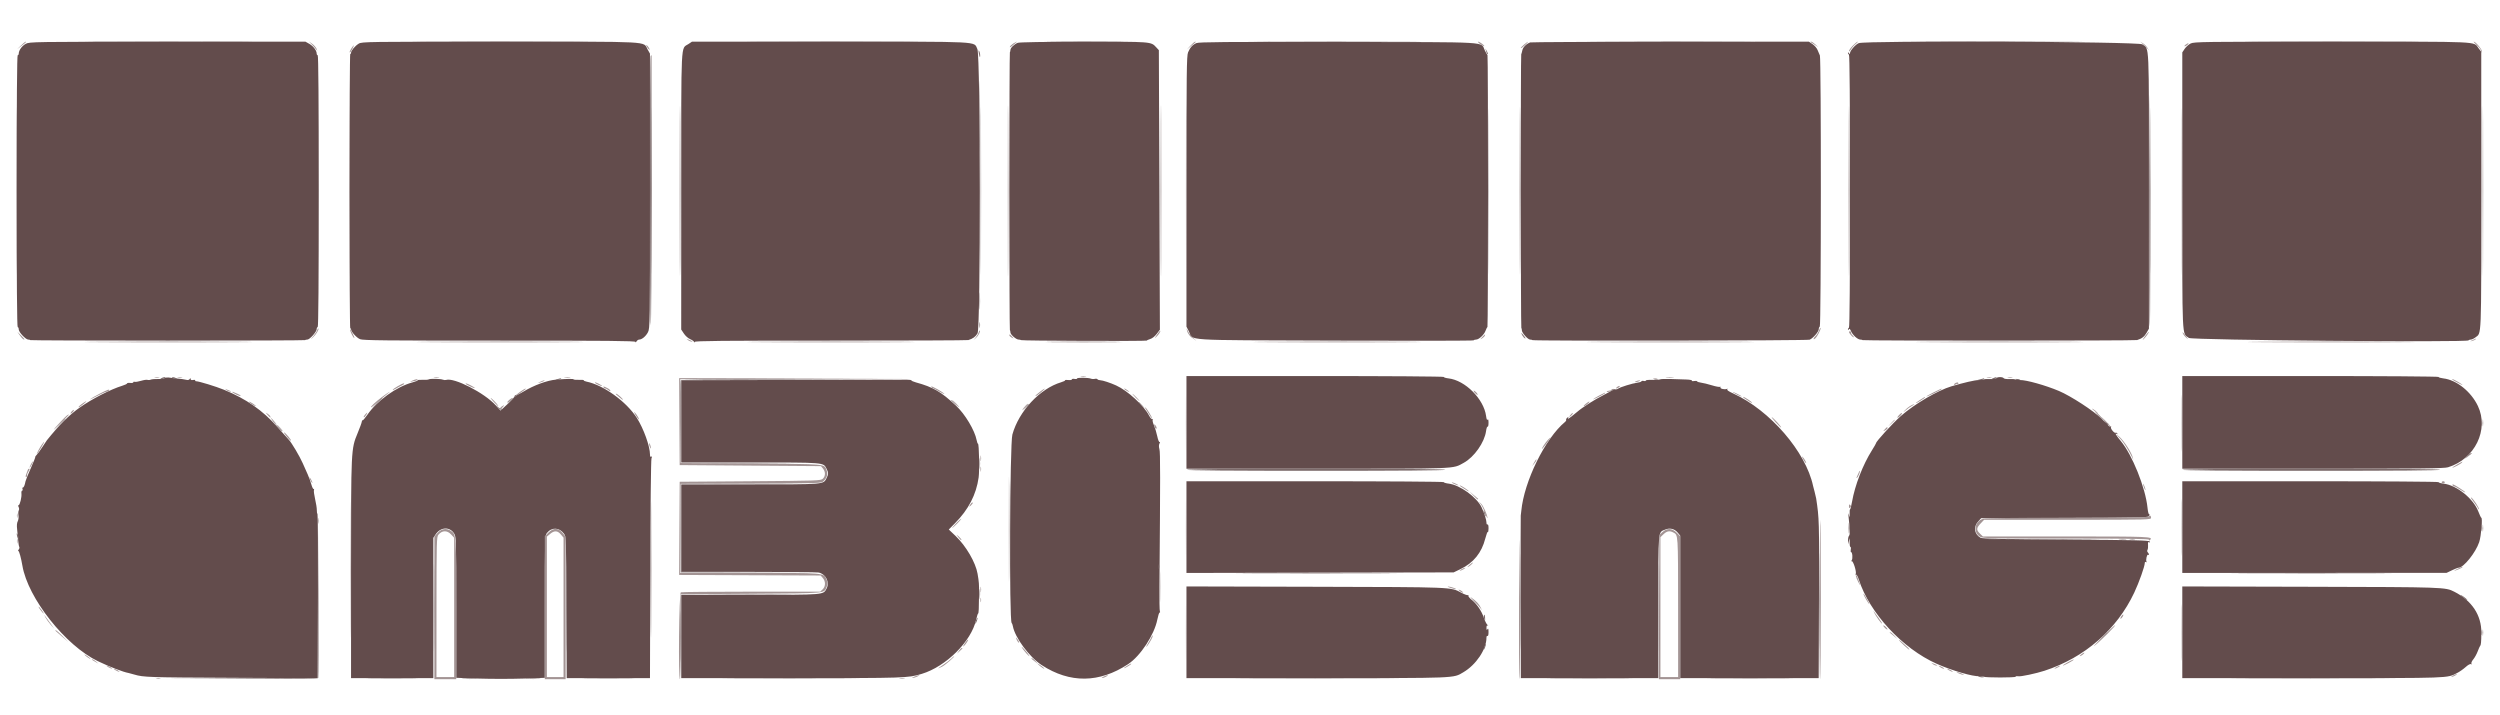<svg id="svg" version="1.1" xmlns="http://www.w3.org/2000/svg" xmlns:xlink="http://www.w3.org/1999/xlink" width="400" height="114.321" viewBox="0, 0, 400,114.321"><g id="svgg"><path id="path0" d="M4.128 7.010 C 3.522 7.330,3.000 8.054,3.000 8.575 C 3.000 8.717,2.925 8.833,2.833 8.833 C 2.723 8.833,2.667 16.194,2.667 30.583 C 2.667 44.972,2.723 52.333,2.833 52.333 C 2.925 52.333,3.000 52.506,3.000 52.716 C 3.000 53.147,4.116 54.333,4.521 54.333 C 4.662 54.333,4.816 54.371,4.862 54.418 C 4.909 54.464,14.796 54.502,26.833 54.502 C 38.871 54.502,48.758 54.464,48.804 54.418 C 48.851 54.371,49.018 54.333,49.175 54.333 C 49.554 54.333,50.667 53.090,50.667 52.666 C 50.667 52.483,50.742 52.333,50.833 52.333 C 50.944 52.333,51.000 44.972,51.000 30.583 C 51.000 16.194,50.944 8.833,50.833 8.833 C 50.742 8.833,50.667 8.714,50.667 8.567 C 50.667 8.087,50.125 7.371,49.492 7.016 L 48.871 6.667 26.811 6.674 C 5.189 6.681,4.738 6.688,4.128 7.010 M57.402 6.982 C 56.806 7.345,56.167 8.105,56.167 8.449 C 56.167 8.580,56.110 8.652,56.042 8.609 C 55.973 8.567,55.917 18.455,55.917 30.583 C 55.917 42.712,55.973 52.600,56.042 52.558 C 56.110 52.515,56.167 52.571,56.167 52.683 C 56.167 53.067,57.045 54.036,57.606 54.270 C 58.079 54.468,61.583 54.504,79.917 54.501 C 97.272 54.498,101.668 54.540,101.672 54.707 C 101.675 54.825,101.751 54.789,101.847 54.625 C 101.940 54.465,102.128 54.333,102.264 54.333 C 102.706 54.333,103.345 53.797,103.676 53.148 C 103.992 52.529,104.000 51.970,103.997 30.548 L 103.995 8.583 103.620 7.917 C 102.859 6.563,104.821 6.667,80.000 6.668 C 58.666 6.668,57.899 6.679,57.402 6.982 M110.159 7.042 C 108.902 7.889,109.003 5.845,108.999 30.585 L 108.995 52.726 109.425 53.376 C 109.662 53.734,110.106 54.131,110.412 54.259 C 110.719 54.387,111.008 54.587,111.055 54.704 C 111.122 54.872,111.143 54.872,111.154 54.707 C 111.164 54.540,115.562 54.498,132.897 54.501 C 144.848 54.503,154.767 54.462,154.938 54.410 C 155.664 54.189,156.087 53.878,156.408 53.332 C 156.909 52.480,156.883 8.885,156.381 7.860 C 155.753 6.575,157.582 6.667,132.816 6.667 L 110.716 6.667 110.159 7.042 M162.833 6.854 C 162.262 7.082,161.667 7.667,161.667 8.001 C 161.667 8.153,161.629 8.316,161.582 8.362 C 161.536 8.409,161.498 18.408,161.498 30.583 C 161.498 42.758,161.536 52.758,161.582 52.804 C 161.629 52.851,161.667 53.020,161.667 53.180 C 161.667 53.534,162.580 54.333,162.985 54.333 C 163.146 54.333,163.316 54.372,163.364 54.419 C 163.479 54.535,183.500 54.608,183.500 54.493 C 183.500 54.443,183.742 54.331,184.037 54.243 C 184.351 54.150,184.783 53.807,185.078 53.417 L 185.583 52.750 185.500 30.388 L 185.417 8.027 185.000 7.575 C 184.146 6.650,184.349 6.666,173.380 6.677 C 167.065 6.684,163.093 6.750,162.833 6.854 M191.417 6.899 C 190.790 7.177,190.417 7.592,190.090 8.376 C 189.863 8.917,189.833 11.532,189.833 30.626 L 189.833 52.263 190.208 52.997 C 191.010 54.565,188.528 54.405,213.611 54.500 C 225.759 54.546,235.733 54.527,235.776 54.458 C 235.818 54.390,235.993 54.333,236.164 54.333 C 236.628 54.333,237.456 53.561,237.692 52.908 C 237.807 52.592,237.941 52.333,237.992 52.333 C 238.106 52.333,238.114 8.948,238.000 8.833 C 237.954 8.787,237.767 8.456,237.583 8.097 C 236.825 6.611,239.257 6.755,214.113 6.714 C 195.945 6.684,191.826 6.718,191.417 6.899 M244.833 6.787 C 244.207 7.022,243.683 7.546,243.576 8.044 C 243.513 8.341,243.432 8.633,243.396 8.694 C 243.298 8.861,243.316 52.372,243.414 52.470 C 243.461 52.517,243.500 52.690,243.500 52.855 C 243.500 53.258,244.462 54.333,244.823 54.333 C 244.981 54.333,245.149 54.371,245.196 54.418 C 245.352 54.574,289.126 54.507,289.538 54.351 C 290.063 54.151,291.000 53.074,291.000 52.671 C 291.000 52.496,291.075 52.307,291.167 52.250 C 291.384 52.116,291.398 9.284,291.181 8.873 C 291.097 8.714,290.935 8.335,290.823 8.031 C 290.710 7.727,290.349 7.296,290.020 7.073 L 289.423 6.667 267.253 6.680 C 255.060 6.687,244.971 6.735,244.833 6.787 M297.397 6.905 C 296.848 7.145,296.002 8.119,295.997 8.516 C 295.995 8.706,295.965 8.704,295.833 8.500 C 295.736 8.350,295.671 8.329,295.669 8.448 C 295.668 8.558,295.742 8.693,295.833 8.750 C 295.943 8.818,296.000 16.276,296.000 30.583 C 296.000 44.890,295.943 52.349,295.833 52.417 C 295.742 52.473,295.668 52.609,295.669 52.718 C 295.671 52.855,295.715 52.849,295.811 52.697 C 295.912 52.538,296.009 52.618,296.163 52.992 C 296.413 53.595,297.232 54.333,297.652 54.333 C 297.813 54.333,297.983 54.371,298.029 54.418 C 298.146 54.534,341.558 54.525,341.941 54.409 C 342.688 54.182,343.103 53.862,343.453 53.245 L 343.828 52.583 343.830 30.583 C 343.833 6.204,343.910 7.925,342.779 7.095 C 342.173 6.650,298.399 6.467,297.397 6.905 M350.503 6.959 C 350.184 7.119,349.753 7.505,349.545 7.816 L 349.167 8.383 349.167 30.483 C 349.167 54.973,349.090 53.242,350.221 54.071 C 350.706 54.428,394.816 54.809,394.972 54.458 C 395.003 54.390,395.161 54.333,395.325 54.333 C 395.488 54.333,395.821 54.177,396.064 53.985 C 397.063 53.200,397.002 54.705,397.002 30.482 L 397.002 8.285 396.576 7.725 C 395.708 6.587,397.469 6.667,373.133 6.667 C 352.473 6.667,351.047 6.686,350.503 6.959 M189.833 67.583 L 189.833 75.000 210.792 74.998 C 233.617 74.996,232.367 75.047,234.192 74.054 C 235.870 73.140,237.530 70.779,237.771 68.962 C 237.828 68.528,237.941 68.214,238.021 68.263 C 238.101 68.313,238.166 68.030,238.164 67.635 C 238.162 67.179,238.110 66.998,238.021 67.139 C 237.928 67.285,237.844 67.087,237.773 66.555 C 237.412 63.836,234.417 60.842,231.756 60.542 C 231.340 60.495,231.000 60.391,231.000 60.312 C 231.000 60.230,221.976 60.167,210.417 60.167 L 189.833 60.167 189.833 67.583 M349.167 67.583 L 349.167 75.000 370.042 74.998 C 387.466 74.997,391.044 74.958,391.686 74.763 C 395.973 73.462,398.267 68.753,396.463 64.959 C 395.361 62.643,393.026 60.779,390.929 60.543 C 390.510 60.495,390.167 60.391,390.167 60.312 C 390.167 60.230,381.179 60.167,369.667 60.167 L 349.167 60.167 349.167 67.583 M26.333 60.500 C 26.196 60.597,25.708 60.662,25.250 60.644 C 24.792 60.627,24.285 60.670,24.125 60.741 C 23.965 60.811,23.728 60.829,23.600 60.779 C 23.471 60.730,23.004 60.798,22.562 60.931 C 22.120 61.065,21.662 61.137,21.546 61.092 C 21.429 61.047,21.333 61.082,21.333 61.169 C 21.333 61.256,21.108 61.301,20.833 61.269 C 20.558 61.237,20.333 61.273,20.333 61.349 C 20.333 61.425,19.977 61.595,19.542 61.727 C 17.742 62.273,14.741 63.814,12.750 65.214 C 11.082 66.386,9.452 68.011,7.503 70.443 C 7.418 70.549,7.086 71.047,6.765 71.549 C 6.443 72.051,6.046 72.597,5.882 72.761 C 5.718 72.925,5.610 73.087,5.643 73.121 C 5.676 73.155,5.353 73.966,4.925 74.924 C 4.498 75.882,4.118 76.822,4.081 77.013 C 3.956 77.660,3.811 78.000,3.661 78.000 C 3.578 78.000,3.554 78.112,3.606 78.250 C 3.659 78.387,3.630 78.500,3.541 78.500 C 3.452 78.500,3.402 78.706,3.430 78.958 C 3.495 79.533,3.179 80.833,2.974 80.833 C 2.885 80.833,2.888 80.958,2.983 81.134 C 3.072 81.302,3.082 81.535,3.003 81.661 C 2.926 81.786,2.904 82.142,2.955 82.453 C 3.006 82.767,2.955 83.190,2.839 83.406 C 2.703 83.661,2.669 84.099,2.740 84.688 C 2.799 85.181,2.875 85.973,2.908 86.449 C 2.941 86.925,3.020 87.397,3.082 87.498 C 3.144 87.599,3.105 87.790,2.994 87.924 C 2.883 88.057,2.863 88.167,2.949 88.167 C 3.069 88.167,3.386 89.332,3.582 90.500 C 4.458 95.700,10.448 103.280,15.667 105.792 C 17.525 106.686,19.761 107.546,20.583 107.682 C 20.675 107.697,21.087 107.809,21.500 107.931 C 22.958 108.361,23.715 108.386,37.206 108.449 L 50.829 108.513 50.873 95.407 C 50.897 88.199,50.863 82.268,50.797 82.228 C 50.731 82.187,50.683 81.913,50.691 81.618 C 50.698 81.324,50.576 80.536,50.420 79.868 C 50.264 79.199,50.180 78.539,50.233 78.401 C 50.286 78.262,50.265 78.189,50.186 78.238 C 50.106 78.287,49.945 77.972,49.826 77.539 C 49.708 77.105,49.443 76.375,49.238 75.917 C 49.033 75.458,48.670 74.642,48.432 74.103 C 47.940 72.992,46.669 70.845,46.217 70.365 C 46.052 70.189,45.226 69.266,44.383 68.314 C 42.031 65.661,39.388 63.820,35.833 62.360 C 34.559 61.837,31.824 61.000,31.388 61.000 C 31.256 61.000,31.187 60.936,31.235 60.857 C 31.284 60.779,31.138 60.750,30.912 60.794 C 30.637 60.846,30.499 60.796,30.497 60.644 C 30.495 60.454,30.471 60.455,30.349 60.648 C 30.246 60.809,30.059 60.841,29.726 60.755 C 29.464 60.687,28.912 60.609,28.500 60.580 C 28.087 60.551,27.488 60.482,27.167 60.425 C 26.846 60.369,26.471 60.403,26.333 60.500 M172.333 60.561 C 172.333 60.641,172.146 60.670,171.917 60.626 C 171.688 60.582,171.500 60.619,171.500 60.708 C 171.500 60.797,171.243 60.840,170.928 60.803 C 170.614 60.766,170.386 60.785,170.423 60.843 C 170.459 60.902,170.173 61.045,169.786 61.160 C 166.384 62.177,163.018 65.785,161.981 69.527 C 161.571 71.009,161.461 99.365,161.865 99.670 C 161.928 99.718,162.015 99.950,162.057 100.185 C 162.388 102.008,164.704 105.138,166.665 106.412 C 171.194 109.354,175.882 109.304,180.496 106.264 C 182.470 104.964,184.696 101.567,185.174 99.125 C 185.295 98.506,185.460 98.000,185.540 98.000 C 185.621 98.000,185.640 97.924,185.583 97.832 C 185.526 97.740,185.493 95.959,185.510 93.874 C 185.657 76.125,185.657 72.407,185.510 71.875 C 185.400 71.477,185.404 71.179,185.523 70.956 C 185.624 70.769,185.630 70.669,185.539 70.726 C 185.448 70.782,185.281 70.368,185.159 69.788 C 185.039 69.217,184.800 68.430,184.628 68.040 C 184.457 67.649,184.369 67.244,184.434 67.139 C 184.502 67.028,184.478 66.994,184.376 67.057 C 184.277 67.118,184.041 66.862,183.840 66.476 C 183.004 64.872,180.413 62.504,178.583 61.671 C 177.665 61.254,176.421 60.844,176.052 60.839 C 175.851 60.836,175.644 60.765,175.593 60.682 C 175.542 60.599,175.351 60.570,175.169 60.618 C 174.987 60.665,174.706 60.649,174.544 60.583 C 174.120 60.407,172.333 60.390,172.333 60.561 M319.410 60.511 C 319.349 60.610,318.912 60.671,318.431 60.649 C 317.953 60.627,317.487 60.655,317.396 60.711 C 317.305 60.767,316.935 60.812,316.574 60.811 C 316.013 60.808,314.175 61.231,312.228 61.810 C 310.050 62.458,306.333 64.639,304.162 66.542 C 302.870 67.675,300.167 70.629,300.167 70.907 C 300.167 70.963,299.873 71.475,299.513 72.046 C 298.053 74.365,296.789 77.634,296.324 80.292 C 296.208 80.956,296.067 81.500,296.011 81.500 C 295.954 81.500,295.925 81.819,295.945 82.208 C 295.979 82.863,295.971 82.879,295.833 82.417 C 295.710 82.001,295.699 82.043,295.768 82.667 C 295.998 84.732,296.020 85.547,295.848 85.718 C 295.748 85.818,295.677 86.166,295.689 86.492 L 295.711 87.083 295.843 86.500 C 295.968 85.953,295.974 85.966,295.945 86.708 C 295.928 87.144,295.980 87.500,296.060 87.500 C 296.140 87.500,296.170 87.688,296.126 87.917 C 296.082 88.146,296.102 88.333,296.171 88.333 C 296.387 88.333,296.469 89.406,296.272 89.657 C 296.142 89.822,296.141 89.863,296.267 89.787 C 296.499 89.648,297.095 91.545,296.912 91.841 C 296.833 91.968,296.849 92.010,296.953 91.946 C 297.051 91.885,297.242 92.211,297.404 92.712 C 299.132 98.087,304.367 103.750,309.885 106.212 C 312.330 107.303,315.664 108.269,316.719 108.194 C 316.976 108.175,317.268 108.210,317.367 108.271 C 317.638 108.438,322.500 108.439,322.500 108.272 C 322.500 108.193,322.687 108.164,322.917 108.207 C 323.309 108.282,325.747 107.767,327.125 107.318 C 333.544 105.226,338.697 100.737,341.484 94.811 C 342.258 93.166,343.167 90.603,343.167 90.065 C 343.167 89.917,343.246 89.863,343.359 89.933 C 343.472 90.002,343.507 89.979,343.443 89.876 C 343.293 89.633,343.507 88.652,343.687 88.763 C 343.897 88.893,343.868 88.601,343.648 88.381 C 343.542 88.276,343.521 88.101,343.599 87.975 C 343.674 87.854,343.713 87.502,343.686 87.192 C 343.651 86.784,343.694 86.664,343.841 86.754 C 343.971 86.835,344.016 86.797,343.966 86.648 C 343.901 86.454,341.735 86.403,330.569 86.333 C 320.302 86.269,317.166 86.202,316.884 86.040 C 315.892 85.473,315.715 84.324,316.486 83.461 L 316.973 82.917 330.385 82.871 C 343.588 82.826,343.798 82.821,343.883 82.496 C 343.930 82.315,343.911 82.202,343.840 82.246 C 343.770 82.289,343.660 81.823,343.598 81.209 C 343.272 78.035,341.162 72.774,339.330 70.571 C 338.535 69.615,338.295 69.187,338.692 69.433 C 338.813 69.507,338.840 69.478,338.764 69.356 C 338.698 69.249,338.585 69.198,338.513 69.242 C 338.297 69.375,337.619 68.546,337.758 68.320 C 337.835 68.197,337.816 68.158,337.711 68.222 C 337.495 68.356,337.124 67.936,337.293 67.750 C 337.361 67.675,337.336 67.659,337.236 67.716 C 337.137 67.772,336.687 67.442,336.236 66.983 C 335.060 65.783,331.322 63.350,329.430 62.554 C 327.269 61.643,324.169 60.776,323.186 60.807 C 322.875 60.817,322.542 60.776,322.444 60.716 C 322.347 60.656,321.915 60.625,321.484 60.648 C 321.053 60.671,320.651 60.609,320.590 60.511 C 320.448 60.280,319.552 60.280,319.410 60.511 M68.600 60.701 C 68.484 60.765,68.039 60.798,67.611 60.773 C 67.183 60.748,66.833 60.779,66.833 60.842 C 66.833 60.905,66.477 61.052,66.042 61.169 C 63.437 61.870,60.348 64.085,58.758 66.395 C 58.406 66.905,58.070 67.293,58.012 67.257 C 57.953 67.221,57.896 67.317,57.885 67.471 C 57.875 67.624,57.570 68.462,57.208 69.333 C 56.169 71.836,56.167 71.881,56.167 91.220 L 56.167 108.500 62.750 108.500 L 69.333 108.500 69.333 97.275 L 69.333 86.049 69.715 85.483 C 70.512 84.298,71.982 84.249,72.674 85.384 C 72.987 85.898,72.999 86.310,72.999 97.184 L 73.000 108.451 76.600 108.571 C 78.581 108.636,81.768 108.637,83.684 108.571 L 87.167 108.452 87.167 97.082 C 87.167 85.935,87.173 85.703,87.503 85.285 C 88.261 84.321,89.479 84.367,90.235 85.387 C 90.579 85.852,90.584 85.992,90.628 97.179 L 90.673 108.500 97.335 108.500 L 103.997 108.500 104.043 91.125 C 104.068 81.476,104.154 73.572,104.237 73.349 C 104.345 73.058,104.333 72.981,104.193 73.067 C 104.065 73.146,104.000 73.036,104.000 72.742 C 104.000 71.415,102.978 68.568,101.890 66.864 C 100.219 64.250,96.546 61.601,93.839 61.059 C 93.564 61.004,93.369 60.910,93.406 60.850 C 93.443 60.790,93.106 60.756,92.656 60.775 C 92.206 60.794,91.807 60.758,91.768 60.696 C 91.703 60.591,90.789 60.604,89.000 60.737 C 87.582 60.843,85.437 61.630,83.712 62.678 C 83.119 63.038,82.555 63.284,82.458 63.224 C 82.361 63.164,82.330 63.193,82.388 63.287 C 82.447 63.382,81.953 63.962,81.291 64.576 L 80.088 65.694 79.336 64.869 C 77.494 62.848,72.626 60.356,71.370 60.791 C 71.252 60.832,71.027 60.814,70.870 60.752 C 70.471 60.594,68.856 60.558,68.600 60.701 M265.588 60.707 C 265.466 60.776,264.909 60.810,264.350 60.784 C 263.791 60.759,263.333 60.805,263.333 60.888 C 263.333 60.971,263.187 61.001,263.008 60.954 C 262.829 60.907,262.660 60.933,262.633 61.012 C 262.606 61.090,262.316 61.187,261.990 61.227 C 261.212 61.323,259.170 61.957,258.889 62.190 C 258.768 62.290,258.511 62.331,258.318 62.281 C 258.125 62.231,258.013 62.236,258.070 62.292 C 258.127 62.349,257.515 62.728,256.712 63.134 C 255.908 63.541,254.850 64.146,254.361 64.478 C 253.873 64.811,253.348 65.158,253.195 65.250 C 253.042 65.342,252.491 65.773,251.971 66.208 C 251.025 67.001,250.704 67.182,250.939 66.792 C 251.025 66.648,250.977 66.654,250.784 66.811 C 250.630 66.936,250.540 67.096,250.583 67.167 C 250.627 67.238,250.546 67.393,250.403 67.511 C 247.232 70.143,243.852 77.021,243.407 81.750 C 243.381 82.025,243.342 82.362,243.320 82.500 C 243.299 82.637,243.293 88.544,243.307 95.625 L 243.333 108.500 254.333 108.500 L 265.333 108.500 265.333 97.120 C 265.333 84.502,265.270 85.218,266.428 84.734 C 267.169 84.425,267.914 84.599,268.420 85.201 L 268.833 85.692 268.833 97.096 L 268.833 108.500 279.912 108.500 L 290.990 108.500 291.037 95.792 C 291.083 83.308,291.073 82.964,290.587 79.750 C 290.560 79.567,290.445 79.079,290.333 78.667 C 290.220 78.254,290.112 77.842,290.093 77.750 C 288.936 72.290,283.205 65.653,277.324 62.961 C 276.528 62.597,276.235 62.387,276.377 62.284 C 276.516 62.184,276.484 62.168,276.278 62.234 C 275.860 62.370,275.144 62.171,275.277 61.956 C 275.336 61.860,275.306 61.831,275.209 61.891 C 275.112 61.950,274.524 61.842,273.901 61.650 C 273.279 61.458,272.503 61.267,272.177 61.227 C 271.850 61.187,271.562 61.093,271.536 61.018 C 271.510 60.943,271.292 60.919,271.053 60.965 C 270.813 61.011,270.659 60.981,270.709 60.899 C 270.760 60.817,270.340 60.737,269.776 60.721 C 269.212 60.705,268.088 60.668,267.280 60.638 C 266.471 60.608,265.710 60.639,265.588 60.707 M126.708 60.792 L 109.000 60.835 109.000 67.417 L 109.000 74.000 120.008 74.000 C 132.087 74.000,131.717 73.970,132.247 74.995 C 132.565 75.609,132.565 75.891,132.247 76.505 C 131.717 77.530,132.087 77.500,120.008 77.500 L 109.000 77.500 109.000 84.500 L 109.000 91.500 119.729 91.500 C 125.630 91.500,130.692 91.547,130.977 91.604 C 132.116 91.832,132.780 93.143,132.262 94.144 C 131.715 95.201,132.126 95.167,120.008 95.167 L 109.000 95.167 109.000 101.833 L 109.000 108.500 126.719 108.500 C 144.931 108.500,145.284 108.488,147.486 107.819 C 151.381 106.635,155.415 102.616,156.182 99.157 C 156.303 98.612,156.443 98.167,156.493 98.167 C 156.593 98.166,156.632 97.371,156.649 95.000 C 156.660 93.429,156.640 93.155,156.410 91.796 C 156.107 90.001,154.559 87.344,152.893 85.757 L 151.805 84.722 152.780 83.736 C 154.956 81.537,156.198 79.141,156.582 76.398 C 156.737 75.292,156.653 71.000,156.477 71.000 C 156.418 71.000,156.322 70.740,156.262 70.423 C 155.970 68.868,154.403 66.245,152.965 64.908 C 150.554 62.664,149.316 61.945,146.542 61.182 C 146.152 61.074,145.833 60.933,145.833 60.868 C 145.833 60.803,145.514 60.750,145.124 60.750 C 144.735 60.750,136.448 60.769,126.708 60.792 M189.833 84.336 L 189.833 91.673 211.208 91.628 L 232.583 91.583 233.711 91.039 C 235.765 90.047,237.069 88.435,237.642 86.178 C 237.807 85.529,237.992 85.048,238.054 85.110 C 238.116 85.172,238.167 84.905,238.167 84.518 C 238.167 84.091,238.101 83.854,238.000 83.917 C 237.906 83.975,237.833 83.842,237.833 83.614 C 237.833 83.181,237.491 82.105,237.063 81.191 C 236.298 79.558,233.585 77.593,231.805 77.382 C 231.362 77.330,231.000 77.222,231.000 77.143 C 231.000 77.064,221.807 77.000,210.417 77.000 L 189.833 77.000 189.833 84.336 M349.167 84.335 L 349.167 91.670 370.310 91.665 L 391.453 91.659 392.309 91.246 C 392.780 91.019,393.260 90.833,393.377 90.833 C 394.170 90.833,396.111 88.420,396.671 86.737 C 396.994 85.768,397.240 82.833,396.999 82.833 C 396.953 82.833,396.736 82.371,396.516 81.805 C 395.724 79.761,393.051 77.628,390.972 77.382 C 390.529 77.330,390.167 77.222,390.167 77.143 C 390.167 77.064,381.011 77.000,369.667 77.000 L 349.167 77.000 349.167 84.335 M189.833 101.165 L 189.833 108.500 210.708 108.498 C 233.393 108.496,232.478 108.532,234.127 107.567 C 236.175 106.369,237.833 103.897,237.833 102.044 C 237.833 101.822,237.907 101.692,238.000 101.750 C 238.101 101.813,238.166 101.572,238.164 101.135 C 238.162 100.610,238.118 100.484,238.000 100.667 C 237.875 100.861,237.838 100.812,237.836 100.448 C 237.834 100.128,237.899 100.014,238.042 100.086 C 238.156 100.144,238.131 100.092,237.985 99.971 C 237.839 99.849,237.592 99.364,237.435 98.892 C 237.064 97.770,236.301 96.634,235.486 95.989 C 235.126 95.704,234.881 95.391,234.942 95.293 C 235.002 95.195,234.975 95.162,234.881 95.220 C 234.788 95.278,234.292 95.098,233.779 94.820 C 232.119 93.922,232.582 93.940,210.458 93.884 L 189.833 93.831 189.833 101.165 M349.167 101.165 L 349.167 108.500 370.042 108.498 C 392.404 108.496,391.476 108.529,393.152 107.674 C 393.535 107.479,394.142 107.053,394.501 106.729 C 394.887 106.380,395.235 106.189,395.353 106.262 C 395.479 106.340,395.508 106.314,395.430 106.189 C 395.363 106.080,395.492 105.777,395.722 105.503 C 395.949 105.234,396.269 104.654,396.433 104.215 C 396.598 103.776,396.774 103.379,396.825 103.333 C 396.959 103.211,397.002 102.742,397.016 101.250 C 397.042 98.436,395.514 96.114,392.689 94.677 C 391.243 93.941,391.170 93.939,369.708 93.884 L 349.167 93.831 349.167 101.165 " stroke="none" fill="#634c4c" fill-rule="evenodd"></path><path id="path1" d="M16.055 6.625 C 22.089 6.649,31.914 6.649,37.888 6.625 C 43.862 6.601,38.925 6.581,26.917 6.581 C 14.908 6.581,10.020 6.601,16.055 6.625 M69.125 6.625 C 75.106 6.649,84.894 6.649,90.875 6.625 C 96.856 6.601,91.962 6.581,80.000 6.581 C 68.037 6.581,63.144 6.601,69.125 6.625 M121.958 6.625 C 127.940 6.649,137.727 6.649,143.708 6.625 C 149.690 6.601,144.796 6.581,132.833 6.581 C 120.871 6.581,115.977 6.601,121.958 6.625 M168.554 6.625 C 171.287 6.651,175.712 6.651,178.387 6.625 C 181.062 6.599,178.825 6.578,173.417 6.578 C 168.008 6.578,165.820 6.599,168.554 6.625 M203.029 6.625 C 208.957 6.649,218.707 6.649,224.695 6.625 C 230.684 6.601,225.833 6.581,213.917 6.581 C 202.000 6.581,197.100 6.601,203.029 6.625 M256.388 6.625 C 262.422 6.649,272.247 6.649,278.221 6.625 C 284.195 6.601,279.258 6.581,267.250 6.581 C 255.242 6.581,250.354 6.601,256.388 6.625 M309.029 6.625 C 314.957 6.649,324.707 6.649,330.695 6.625 C 336.684 6.601,331.833 6.581,319.917 6.581 C 308.000 6.581,303.100 6.601,309.029 6.625 M362.221 6.625 C 368.256 6.649,378.081 6.649,384.055 6.625 C 390.029 6.601,385.092 6.581,373.083 6.581 C 361.075 6.581,356.187 6.601,362.221 6.625 M104.111 8.944 C 103.957 9.099,103.971 51.962,104.125 52.058 C 104.194 52.100,104.250 42.392,104.250 30.484 C 104.250 18.576,104.244 8.833,104.236 8.833 C 104.228 8.833,104.172 8.883,104.111 8.944 M114.458 77.458 C 117.506 77.484,122.494 77.484,125.542 77.458 C 128.590 77.433,126.096 77.412,120.000 77.412 C 113.904 77.412,111.410 77.433,114.458 77.458 M50.874 96.457 L 50.833 108.498 38.458 108.542 L 26.083 108.586 38.464 108.626 C 48.244 108.658,50.861 108.623,50.923 108.458 C 50.967 108.344,50.983 102.888,50.959 96.333 L 50.914 84.417 50.874 96.457 M320.960 86.285 C 321.168 86.324,321.468 86.323,321.627 86.281 C 321.786 86.239,321.617 86.207,321.250 86.209 C 320.883 86.211,320.753 86.245,320.960 86.285 M339.128 86.287 C 339.428 86.325,339.878 86.324,340.128 86.286 C 340.378 86.248,340.133 86.217,339.583 86.218 C 339.033 86.219,338.828 86.250,339.128 86.287 M59.364 108.625 C 61.168 108.652,64.168 108.652,66.031 108.625 C 67.893 108.598,66.417 108.576,62.750 108.576 C 59.083 108.576,57.560 108.598,59.364 108.625 M74.132 108.624 C 74.708 108.656,75.608 108.656,76.132 108.623 C 76.655 108.590,76.183 108.563,75.083 108.564 C 73.983 108.564,73.555 108.591,74.132 108.624 M84.298 108.624 C 84.875 108.656,85.775 108.656,86.298 108.623 C 86.822 108.590,86.350 108.563,85.250 108.564 C 84.150 108.564,83.722 108.591,84.298 108.624 M93.958 108.625 C 95.815 108.652,98.852 108.652,100.708 108.625 C 102.565 108.598,101.046 108.576,97.333 108.576 C 93.621 108.576,92.102 108.598,93.958 108.625 M117.638 108.625 C 122.434 108.650,130.234 108.650,134.971 108.625 C 139.708 108.600,135.783 108.580,126.250 108.580 C 116.717 108.580,112.841 108.600,117.638 108.625 M200.029 108.625 C 205.682 108.649,214.982 108.649,220.695 108.625 C 226.409 108.601,221.783 108.581,210.417 108.581 C 199.050 108.581,194.375 108.601,200.029 108.625 M248.792 108.625 C 251.840 108.650,256.827 108.650,259.875 108.625 C 262.923 108.599,260.429 108.579,254.333 108.579 C 248.237 108.579,245.744 108.599,248.792 108.625 M274.458 108.625 C 277.506 108.650,282.494 108.650,285.542 108.625 C 288.590 108.599,286.096 108.579,280.000 108.579 C 273.904 108.579,271.410 108.599,274.458 108.625 M359.375 108.625 C 365.035 108.649,374.298 108.649,379.958 108.625 C 385.619 108.601,380.988 108.581,369.667 108.581 C 358.346 108.581,353.715 108.601,359.375 108.625 " stroke="none" fill="#847474" fill-rule="evenodd"></path><path id="path2" d="M3.373 7.266 L 2.750 7.865 3.458 7.321 C 3.848 7.022,4.167 6.753,4.167 6.722 C 4.167 6.566,3.936 6.724,3.373 7.266 M49.882 7.106 C 50.138 7.368,50.458 7.733,50.593 7.917 C 50.822 8.227,50.826 8.220,50.651 7.809 C 50.547 7.567,50.227 7.202,49.940 6.998 L 49.417 6.628 49.882 7.106 M162.129 6.957 C 161.879 7.112,161.631 7.352,161.578 7.491 C 161.522 7.636,161.678 7.569,161.949 7.332 C 162.206 7.106,162.488 6.864,162.575 6.794 C 162.849 6.574,162.602 6.664,162.129 6.957 M190.491 7.291 L 189.917 7.916 190.500 7.418 C 190.821 7.144,191.155 6.862,191.242 6.793 C 191.340 6.714,191.337 6.667,191.233 6.667 C 191.141 6.667,190.807 6.948,190.491 7.291 M236.850 7.057 C 237.162 7.272,237.446 7.424,237.482 7.395 C 237.595 7.303,236.761 6.678,236.517 6.672 C 236.389 6.669,236.539 6.842,236.850 7.057 M243.827 7.150 C 243.510 7.416,243.287 7.664,243.333 7.701 C 243.379 7.738,243.679 7.521,244.000 7.219 C 244.721 6.540,244.609 6.495,243.827 7.150 M289.681 6.721 C 289.719 6.750,290.012 6.945,290.333 7.153 L 290.917 7.531 290.449 7.099 C 290.192 6.861,289.898 6.667,289.796 6.667 C 289.694 6.667,289.642 6.691,289.681 6.721 M296.450 7.299 C 296.111 7.646,295.834 8.040,295.834 8.174 C 295.834 8.307,295.976 8.185,296.148 7.902 C 296.321 7.619,296.668 7.225,296.920 7.027 C 297.172 6.829,297.308 6.667,297.223 6.667 C 297.138 6.667,296.790 6.951,296.450 7.299 M342.800 6.982 C 343.011 7.166,343.334 7.489,343.518 7.700 L 343.853 8.083 343.582 7.637 C 343.432 7.391,343.109 7.068,342.863 6.918 L 342.417 6.647 342.800 6.982 M396.333 7.269 C 396.700 7.601,397.009 8.032,397.019 8.228 C 397.036 8.536,397.049 8.542,397.118 8.273 C 397.195 7.977,396.119 6.667,395.799 6.667 C 395.726 6.667,395.966 6.938,396.333 7.269 M349.762 7.095 C 349.585 7.224,349.473 7.362,349.512 7.401 C 349.552 7.441,349.728 7.367,349.905 7.238 C 350.081 7.109,350.194 6.971,350.154 6.932 C 350.115 6.893,349.938 6.966,349.762 7.095 M56.216 7.744 C 56.017 8.049,55.896 8.340,55.948 8.392 C 56.000 8.444,56.182 8.214,56.352 7.880 C 56.749 7.101,56.682 7.034,56.216 7.744 M103.484 7.471 C 103.586 7.660,103.751 7.865,103.851 7.927 C 103.982 8.008,103.981 7.943,103.849 7.696 C 103.748 7.507,103.583 7.301,103.482 7.239 C 103.352 7.158,103.352 7.224,103.484 7.471 M161.248 30.583 C 161.248 42.775,161.267 47.738,161.292 41.612 C 161.316 35.486,161.316 25.511,161.292 19.445 C 161.267 13.380,161.248 18.392,161.248 30.583 M185.748 30.583 C 185.748 42.775,185.767 47.738,185.792 41.612 C 185.816 35.486,185.816 25.511,185.792 19.445 C 185.767 13.380,185.748 18.392,185.748 30.583 M55.914 30.583 C 55.914 42.683,55.934 47.609,55.958 41.529 C 55.983 35.449,55.983 25.549,55.958 19.529 C 55.934 13.509,55.914 18.483,55.914 30.583 M108.748 30.583 C 108.748 42.683,108.767 47.609,108.792 41.529 C 108.816 35.449,108.816 25.549,108.792 19.529 C 108.767 13.509,108.748 18.483,108.748 30.583 M295.748 30.583 C 295.748 42.683,295.767 47.609,295.792 41.529 C 295.816 35.449,295.816 25.549,295.792 19.529 C 295.767 13.509,295.748 18.483,295.748 30.583 M397.248 30.583 C 397.248 42.683,397.267 47.609,397.292 41.529 C 397.316 35.449,397.316 25.549,397.292 19.529 C 397.267 13.509,397.248 18.483,397.248 30.583 M189.748 30.417 C 189.748 42.333,189.767 47.184,189.792 41.195 C 189.816 35.207,189.816 25.457,189.792 19.529 C 189.767 13.600,189.748 18.500,189.748 30.417 M243.081 30.500 C 243.081 42.462,243.101 47.356,243.125 41.375 C 243.149 35.394,243.149 25.606,243.125 19.625 C 243.101 13.644,243.081 18.537,243.081 30.500 M2.581 30.500 C 2.581 42.371,2.601 47.227,2.625 41.292 C 2.649 35.356,2.649 25.644,2.625 19.708 C 2.601 13.773,2.581 18.629,2.581 30.500 M291.036 52.881 C 290.922 53.195,290.680 53.587,290.498 53.752 C 290.108 54.105,290.045 54.475,290.429 54.157 C 290.759 53.883,291.371 52.697,291.297 52.476 C 291.267 52.384,291.149 52.567,291.036 52.881 M50.751 52.832 C 50.688 53.028,50.403 53.465,50.116 53.803 C 49.628 54.379,49.624 54.391,50.064 54.000 C 50.552 53.565,51.083 52.694,50.944 52.555 C 50.900 52.511,50.813 52.635,50.751 52.832 M189.918 52.917 C 189.974 53.192,190.257 53.642,190.547 53.917 C 190.882 54.235,190.942 54.265,190.712 53.999 C 190.514 53.769,190.231 53.319,190.084 52.999 C 189.827 52.438,189.821 52.435,189.918 52.917 M56.000 52.728 C 56.000 52.982,56.477 53.966,56.653 54.075 C 56.756 54.139,56.676 53.867,56.475 53.470 C 56.063 52.660,56.000 52.561,56.000 52.728 M156.579 53.196 C 156.515 53.409,156.302 53.770,156.106 53.999 L 155.750 54.414 156.144 54.082 C 156.531 53.756,156.913 53.024,156.770 52.881 C 156.730 52.841,156.644 52.983,156.579 53.196 M185.101 53.560 C 184.716 54.111,184.694 54.183,184.992 53.919 C 185.370 53.582,185.739 53.013,185.639 52.921 C 185.608 52.893,185.366 53.181,185.101 53.560 M295.839 53.125 C 295.848 53.327,296.501 54.055,296.592 53.964 C 296.637 53.918,296.560 53.786,296.421 53.670 C 296.281 53.554,296.167 53.356,296.167 53.230 C 296.167 53.103,296.092 53.000,296.000 53.000 C 295.908 53.000,295.836 53.056,295.839 53.125 M343.181 53.816 C 342.867 54.238,342.740 54.477,342.897 54.348 C 343.238 54.067,343.895 53.168,343.810 53.098 C 343.777 53.071,343.494 53.394,343.181 53.816 M3.144 53.620 C 3.513 54.152,3.809 54.420,3.906 54.308 C 3.933 54.276,3.690 53.987,3.364 53.667 L 2.772 53.083 3.144 53.620 M349.312 53.460 C 349.398 53.622,349.640 53.903,349.849 54.085 C 350.160 54.357,350.144 54.304,349.761 53.792 C 349.267 53.130,349.050 52.970,349.312 53.460 M161.500 53.661 C 161.500 53.749,161.669 53.910,161.875 54.018 C 162.248 54.214,162.248 54.213,161.933 53.858 C 161.580 53.460,161.500 53.424,161.500 53.661 M237.154 53.939 C 236.769 54.357,236.767 54.367,237.122 54.150 C 237.326 54.026,237.530 53.828,237.575 53.712 C 237.694 53.401,237.605 53.449,237.154 53.939 M110.074 54.407 C 110.251 54.550,110.514 54.661,110.657 54.654 C 110.881 54.642,110.883 54.628,110.667 54.548 C 110.529 54.497,110.267 54.386,110.083 54.302 C 109.755 54.151,109.755 54.152,110.074 54.407 M395.583 54.423 C 395.165 54.624,395.151 54.647,395.500 54.563 C 395.729 54.508,395.988 54.396,396.075 54.315 C 396.291 54.113,396.172 54.139,395.583 54.423 M16.055 54.792 C 22.089 54.816,31.914 54.816,37.888 54.792 C 43.862 54.767,38.925 54.748,26.917 54.748 C 14.908 54.748,10.020 54.767,16.055 54.792 M69.125 54.792 C 75.106 54.816,84.894 54.816,90.875 54.792 C 96.856 54.767,91.962 54.748,80.000 54.748 C 68.037 54.748,63.144 54.767,69.125 54.792 M122.055 54.792 C 128.089 54.816,137.914 54.816,143.888 54.792 C 149.862 54.767,144.925 54.748,132.917 54.748 C 120.908 54.748,116.020 54.767,122.055 54.792 M168.470 54.792 C 171.250 54.817,175.750 54.817,178.470 54.792 C 181.191 54.766,178.917 54.745,173.417 54.745 C 167.917 54.745,165.691 54.766,168.470 54.792 M203.055 54.792 C 209.089 54.816,218.914 54.816,224.888 54.792 C 230.862 54.767,225.925 54.748,213.917 54.748 C 201.908 54.748,197.020 54.767,203.055 54.792 M256.388 54.792 C 262.422 54.816,272.247 54.816,278.221 54.792 C 284.195 54.767,279.258 54.748,267.250 54.748 C 255.242 54.748,250.354 54.767,256.388 54.792 M309.055 54.792 C 315.089 54.816,324.914 54.816,330.888 54.792 C 336.862 54.767,331.925 54.748,319.917 54.748 C 307.908 54.748,303.020 54.767,309.055 54.792 M362.125 54.792 C 368.106 54.816,377.894 54.816,383.875 54.792 C 389.856 54.767,384.962 54.748,373.000 54.748 C 361.037 54.748,356.144 54.767,362.125 54.792 M172.958 60.284 C 173.165 60.324,173.502 60.324,173.708 60.284 C 173.915 60.245,173.746 60.212,173.333 60.212 C 172.921 60.212,172.752 60.245,172.958 60.284 M24.794 60.451 C 25.001 60.491,25.301 60.490,25.460 60.448 C 25.620 60.406,25.450 60.374,25.083 60.375 C 24.717 60.377,24.586 60.411,24.794 60.451 M28.460 60.451 C 28.668 60.491,28.968 60.490,29.127 60.448 C 29.286 60.406,29.117 60.374,28.750 60.375 C 28.383 60.377,28.253 60.411,28.460 60.451 M69.458 60.451 C 69.665 60.491,70.002 60.491,70.208 60.451 C 70.415 60.411,70.246 60.379,69.833 60.379 C 69.421 60.379,69.252 60.411,69.458 60.451 M90.377 60.453 C 90.631 60.491,91.006 60.490,91.211 60.451 C 91.416 60.411,91.208 60.380,90.750 60.381 C 90.292 60.382,90.124 60.415,90.377 60.453 M189.743 67.667 C 189.743 71.746,189.765 73.415,189.792 71.375 C 189.818 69.335,189.818 65.998,189.792 63.958 C 189.765 61.919,189.743 63.587,189.743 67.667 M266.625 60.454 C 266.923 60.491,267.410 60.491,267.708 60.454 C 268.006 60.417,267.762 60.387,267.167 60.387 C 266.571 60.387,266.327 60.417,266.625 60.454 M317.960 60.451 C 318.168 60.491,318.468 60.490,318.627 60.448 C 318.786 60.406,318.617 60.374,318.250 60.375 C 317.883 60.377,317.753 60.411,317.960 60.451 M321.294 60.451 C 321.501 60.491,321.801 60.490,321.960 60.448 C 322.120 60.406,321.950 60.374,321.583 60.375 C 321.217 60.377,321.086 60.411,321.294 60.451 M108.707 67.458 L 108.750 74.417 120.056 74.500 L 131.363 74.583 131.681 74.977 C 132.100 75.494,132.086 76.204,131.649 76.599 C 131.314 76.903,130.813 76.920,120.024 77.000 L 108.750 77.083 108.707 84.538 L 108.663 91.993 119.984 92.038 L 131.305 92.083 131.653 92.484 C 132.122 93.025,132.105 93.844,131.614 94.304 L 131.229 94.667 120.211 94.667 C 114.152 94.667,109.075 94.712,108.930 94.768 C 108.647 94.876,108.510 108.667,108.792 108.667 C 108.860 108.667,108.917 105.610,108.917 101.875 L 108.917 95.083 120.183 95.000 C 132.567 94.908,131.817 94.978,132.278 93.875 C 132.471 93.414,132.469 93.248,132.265 92.761 C 131.792 91.627,132.239 91.667,119.923 91.667 L 108.830 91.667 108.873 84.542 L 108.917 77.417 120.157 77.374 C 131.344 77.331,131.399 77.329,131.773 76.978 C 132.326 76.459,132.502 75.823,132.256 75.238 C 131.819 74.197,132.503 74.258,120.183 74.167 L 108.917 74.083 108.873 67.376 L 108.830 60.668 126.706 60.625 L 144.583 60.582 126.623 60.541 L 108.663 60.500 108.707 67.458 M264.542 60.615 C 264.702 60.657,264.965 60.657,265.125 60.615 C 265.285 60.573,265.154 60.539,264.833 60.539 C 264.512 60.539,264.381 60.573,264.542 60.615 M65.917 60.923 C 65.550 61.099,65.522 61.137,65.812 61.064 C 66.030 61.009,66.309 60.950,66.432 60.931 C 66.556 60.913,66.709 60.846,66.773 60.783 C 66.972 60.583,66.440 60.670,65.917 60.923 M392.347 60.720 C 392.622 60.933,394.000 61.664,394.000 61.597 C 394.000 61.490,392.598 60.667,392.416 60.667 C 392.340 60.667,392.309 60.691,392.347 60.720 M86.417 61.089 C 86.000 61.290,85.986 61.313,86.333 61.228 C 86.806 61.113,87.336 60.842,87.083 60.846 C 86.992 60.847,86.692 60.957,86.417 61.089 M261.750 61.000 C 261.540 61.090,261.509 61.143,261.667 61.143 C 261.804 61.143,262.067 61.079,262.250 61.000 C 262.460 60.910,262.491 60.857,262.333 60.857 C 262.196 60.857,261.933 60.921,261.750 61.000 M95.258 61.302 C 95.474 61.486,96.333 61.845,96.333 61.751 C 96.333 61.659,95.400 61.167,95.225 61.167 C 95.156 61.167,95.171 61.227,95.258 61.302 M312.875 61.277 C 312.760 61.323,312.667 61.439,312.667 61.534 C 312.667 61.648,312.744 61.644,312.890 61.522 C 313.013 61.420,313.163 61.386,313.224 61.446 C 313.284 61.506,313.333 61.468,313.333 61.361 C 313.333 61.157,313.222 61.137,312.875 61.277 M63.626 61.796 C 63.191 62.046,62.834 62.305,62.834 62.372 C 62.834 62.439,63.077 62.346,63.375 62.165 C 63.673 61.985,64.085 61.763,64.292 61.673 C 64.656 61.513,64.794 61.328,64.542 61.338 C 64.473 61.341,64.061 61.547,63.626 61.796 M74.500 61.399 C 74.500 61.507,75.892 62.163,75.965 62.090 C 76.002 62.053,75.728 61.868,75.356 61.678 C 74.681 61.334,74.500 61.275,74.500 61.399 M149.000 61.846 C 149.000 61.936,149.131 62.060,149.292 62.120 C 149.452 62.180,149.945 62.442,150.386 62.701 C 150.828 62.959,151.148 63.105,151.098 63.024 C 150.937 62.763,149.000 61.675,149.000 61.846 M258.738 61.913 C 258.561 62.047,258.492 62.157,258.583 62.159 C 258.831 62.163,259.254 61.865,259.150 61.761 C 259.100 61.711,258.914 61.779,258.738 61.913 M96.583 62.000 C 96.640 62.092,96.770 62.167,96.872 62.167 C 96.974 62.167,97.194 62.291,97.362 62.442 C 97.537 62.601,97.667 62.638,97.667 62.530 C 97.667 62.427,97.445 62.227,97.175 62.088 C 96.603 61.792,96.440 61.768,96.583 62.000 M36.240 62.407 C 36.418 62.550,36.681 62.661,36.824 62.654 C 37.048 62.642,37.049 62.628,36.833 62.548 C 36.696 62.497,36.433 62.386,36.250 62.302 C 35.922 62.151,35.922 62.152,36.240 62.407 M83.141 62.744 C 82.714 63.057,82.308 63.406,82.238 63.519 C 82.169 63.632,82.453 63.467,82.871 63.154 C 83.289 62.840,83.770 62.494,83.940 62.385 C 84.111 62.276,84.175 62.184,84.083 62.181 C 83.992 62.177,83.568 62.431,83.141 62.744 M166.398 62.681 C 165.588 63.324,165.578 63.334,165.764 63.331 C 165.937 63.328,167.306 62.183,167.148 62.173 C 167.092 62.169,166.754 62.398,166.398 62.681 M180.000 62.341 C 180.578 62.734,180.907 62.848,180.500 62.515 C 180.271 62.327,180.008 62.174,179.917 62.173 C 179.825 62.172,179.862 62.248,180.000 62.341 M257.833 62.361 C 257.833 62.438,257.688 62.500,257.510 62.500 C 257.332 62.500,257.143 62.570,257.090 62.656 C 257.030 62.753,257.197 62.754,257.527 62.659 C 258.134 62.485,258.472 62.222,258.089 62.222 C 257.948 62.222,257.833 62.285,257.833 62.361 M309.371 62.780 C 308.704 63.110,308.185 63.407,308.217 63.439 C 308.288 63.511,310.667 62.350,310.667 62.243 C 310.667 62.135,310.706 62.119,309.371 62.780 M15.897 63.016 C 15.174 63.392,14.508 63.777,14.417 63.873 C 14.325 63.969,14.831 63.737,15.541 63.357 C 16.251 62.977,16.940 62.667,17.073 62.667 C 17.205 62.667,17.360 62.592,17.417 62.500 C 17.604 62.197,17.225 62.325,15.897 63.016 M235.955 62.833 C 236.112 63.017,236.311 63.167,236.396 63.167 C 236.482 63.167,236.416 63.017,236.250 62.833 C 236.084 62.650,235.886 62.500,235.809 62.500 C 235.733 62.500,235.798 62.650,235.955 62.833 M277.321 62.794 C 277.755 63.105,278.667 63.527,278.667 63.417 C 278.667 63.381,278.273 63.161,277.792 62.928 C 277.310 62.695,277.099 62.635,277.321 62.794 M37.167 62.732 C 37.167 62.784,37.467 62.970,37.833 63.148 C 38.200 63.325,38.500 63.409,38.500 63.335 C 38.500 63.260,38.256 63.103,37.958 62.985 C 37.660 62.868,37.360 62.742,37.292 62.705 C 37.223 62.669,37.167 62.681,37.167 62.732 M61.167 63.484 C 60.114 64.268,59.162 65.167,59.386 65.167 C 59.447 65.167,59.894 64.810,60.379 64.375 C 60.864 63.940,61.521 63.381,61.839 63.133 C 62.823 62.365,62.310 62.634,61.167 63.484 M255.900 63.264 C 255.451 63.501,255.008 63.772,254.917 63.866 C 254.825 63.960,255.219 63.796,255.792 63.502 C 256.696 63.037,256.995 62.833,256.775 62.833 C 256.743 62.833,256.349 63.027,255.900 63.264 M98.592 63.127 C 98.679 63.198,98.956 63.436,99.208 63.657 C 99.460 63.877,99.667 64.011,99.667 63.952 C 99.667 63.791,98.775 63.000,98.593 63.000 C 98.493 63.000,98.492 63.047,98.592 63.127 M181.667 63.583 C 181.978 63.904,182.270 64.167,182.315 64.167 C 182.361 64.167,182.144 63.904,181.833 63.583 C 181.522 63.262,181.230 63.000,181.185 63.000 C 181.139 63.000,181.356 63.262,181.667 63.583 M279.088 63.724 C 279.920 64.293,280.333 64.531,280.333 64.442 C 280.333 64.307,279.126 63.500,278.924 63.500 C 278.833 63.500,278.907 63.601,279.088 63.724 M307.167 64.008 C 306.754 64.275,306.474 64.495,306.545 64.497 C 306.710 64.501,308.000 63.689,308.000 63.581 C 308.000 63.467,308.001 63.467,307.167 64.008 M78.500 63.692 C 78.500 63.740,78.810 64.105,79.189 64.503 C 79.567 64.901,79.799 65.082,79.703 64.905 C 79.521 64.569,78.500 63.539,78.500 63.692 M81.477 63.986 C 81.260 64.161,81.127 64.348,81.180 64.402 C 81.233 64.455,81.452 64.311,81.667 64.083 C 82.131 63.589,82.030 63.537,81.477 63.986 M152.833 64.583 C 153.144 64.904,153.436 65.167,153.482 65.167 C 153.528 65.167,153.311 64.904,153.000 64.583 C 152.689 64.262,152.397 64.000,152.351 64.000 C 152.305 64.000,152.522 64.262,152.833 64.583 M13.333 64.466 C 12.785 64.837,12.442 65.168,12.613 65.162 C 12.688 65.160,13.012 64.937,13.333 64.667 C 13.978 64.124,13.978 64.030,13.333 64.466 M39.834 64.290 C 39.836 64.425,40.844 65.044,40.927 64.962 C 40.954 64.935,40.719 64.744,40.405 64.538 C 40.090 64.332,39.834 64.221,39.834 64.290 M253.743 64.585 C 253.472 64.807,253.325 64.988,253.417 64.988 C 253.628 64.989,254.405 64.349,254.309 64.253 C 254.269 64.214,254.015 64.363,253.743 64.585 M164.167 64.831 C 163.475 65.593,163.338 65.846,163.915 65.297 C 164.274 64.957,164.533 64.650,164.492 64.617 C 164.450 64.583,164.304 64.679,164.167 64.831 M305.583 64.977 C 305.308 65.147,304.935 65.465,304.753 65.684 C 304.454 66.045,304.470 66.041,304.919 65.645 C 305.193 65.404,305.642 65.088,305.917 64.943 C 306.192 64.798,306.342 64.677,306.250 64.674 C 306.158 64.671,305.858 64.807,305.583 64.977 M80.240 65.070 C 80.063 65.200,79.961 65.350,80.015 65.404 C 80.069 65.458,80.249 65.352,80.416 65.168 C 80.770 64.776,80.697 64.736,80.240 65.070 M183.257 65.349 C 183.874 66.367,184.333 67.044,184.333 66.937 C 184.333 66.736,183.488 65.346,183.292 65.224 C 183.177 65.154,183.165 65.198,183.257 65.349 M334.750 65.440 C 335.599 66.193,335.911 66.413,335.584 66.026 C 335.402 65.811,335.103 65.559,334.919 65.464 C 334.734 65.370,334.658 65.359,334.750 65.440 M11.451 65.838 C 11.296 66.019,11.235 66.167,11.315 66.167 C 11.498 66.167,11.906 65.684,11.807 65.584 C 11.766 65.543,11.606 65.658,11.451 65.838 M101.671 66.386 C 101.870 66.724,102.112 67.049,102.207 67.109 C 102.436 67.250,101.815 66.196,101.529 65.956 C 101.408 65.855,101.471 66.048,101.671 66.386 M42.821 66.395 C 43.272 66.884,43.361 66.932,43.242 66.621 C 43.197 66.505,42.993 66.308,42.788 66.183 C 42.434 65.967,42.435 65.976,42.821 66.395 M58.416 66.334 C 58.249 66.518,58.153 66.708,58.201 66.756 C 58.249 66.804,58.413 66.654,58.565 66.422 C 58.897 65.915,58.831 65.876,58.416 66.334 M251.409 66.225 C 251.030 66.643,250.978 66.894,251.343 66.546 C 251.557 66.343,251.698 66.144,251.657 66.105 C 251.617 66.066,251.505 66.120,251.409 66.225 M303.833 66.417 C 303.618 66.646,303.518 66.833,303.612 66.833 C 303.825 66.833,304.416 66.194,304.305 66.083 C 304.260 66.038,304.048 66.189,303.833 66.417 M9.667 67.513 C 8.183 69.097,8.195 69.140,9.713 67.671 C 10.421 66.986,11.000 66.404,11.000 66.379 C 11.000 66.179,10.593 66.525,9.667 67.513 M336.261 66.832 C 336.784 67.507,337.902 68.613,337.693 68.250 C 337.588 68.067,337.150 67.579,336.720 67.167 C 336.290 66.754,336.084 66.604,336.261 66.832 M284.083 67.531 C 284.542 68.041,284.946 68.431,284.982 68.400 C 285.068 68.323,283.845 66.959,283.512 66.761 C 283.368 66.676,283.625 67.022,284.083 67.531 M397.217 67.667 C 397.217 68.171,397.248 68.377,397.286 68.125 C 397.324 67.873,397.324 67.460,397.286 67.208 C 397.248 66.956,397.217 67.162,397.217 67.667 M302.573 67.708 L 302.083 68.250 302.625 67.760 C 303.130 67.304,303.243 67.167,303.115 67.167 C 303.086 67.167,302.842 67.410,302.573 67.708 M184.669 68.010 C 184.673 68.346,184.940 68.732,185.048 68.558 C 185.097 68.478,185.031 68.268,184.902 68.091 C 184.736 67.864,184.667 67.840,184.669 68.010 M44.333 68.052 C 44.333 68.081,44.577 68.325,44.875 68.594 L 45.417 69.083 44.927 68.542 C 44.471 68.037,44.333 67.923,44.333 68.052 M301.567 68.691 C 301.252 69.047,301.252 69.047,301.625 68.852 C 301.831 68.743,302.000 68.583,302.000 68.494 C 302.000 68.257,301.920 68.294,301.567 68.691 M45.853 69.833 C 46.148 70.200,46.460 70.500,46.547 70.500 C 46.730 70.500,45.651 69.202,45.450 69.181 C 45.377 69.173,45.559 69.467,45.853 69.833 M338.754 69.658 C 338.935 69.883,339.238 70.220,339.427 70.408 C 339.758 70.737,340.728 72.300,341.138 73.167 L 341.335 73.583 341.235 73.167 C 341.057 72.429,339.882 70.603,339.143 69.917 C 338.748 69.550,338.573 69.434,338.754 69.658 M247.624 70.420 C 247.224 70.851,246.594 71.833,246.717 71.833 C 246.754 71.833,247.094 71.421,247.471 70.917 C 248.200 69.942,248.266 69.728,247.624 70.420 M6.700 71.125 C 6.319 71.667,5.796 72.667,5.893 72.667 C 5.930 72.667,6.229 72.217,6.557 71.667 C 7.179 70.623,7.254 70.337,6.700 71.125 M103.857 71.000 C 103.857 71.137,103.921 71.400,104.000 71.583 C 104.090 71.793,104.143 71.824,104.143 71.667 C 104.143 71.529,104.079 71.267,104.000 71.083 C 103.910 70.873,103.857 70.842,103.857 71.000 M161.413 84.667 C 161.413 92.138,161.433 95.194,161.458 91.458 C 161.483 87.723,161.483 81.610,161.458 77.875 C 161.433 74.140,161.413 77.196,161.413 84.667 M156.879 73.333 C 156.879 73.746,156.911 73.915,156.951 73.708 C 156.991 73.502,156.991 73.165,156.951 72.958 C 156.911 72.752,156.879 72.921,156.879 73.333 M288.336 73.083 C 288.336 73.175,288.485 73.475,288.667 73.750 C 288.849 74.025,288.998 74.175,288.998 74.083 C 288.998 73.992,288.849 73.692,288.667 73.417 C 288.485 73.142,288.336 72.992,288.336 73.083 M104.247 91.083 C 104.247 100.800,104.267 104.799,104.292 99.971 C 104.316 95.143,104.316 87.193,104.292 82.304 C 104.267 77.416,104.247 81.367,104.247 91.083 M245.439 74.042 L 245.139 74.583 245.482 74.167 C 245.787 73.797,245.922 73.500,245.786 73.500 C 245.760 73.500,245.604 73.744,245.439 74.042 M56.080 91.167 C 56.080 100.837,56.100 104.794,56.125 99.958 C 56.150 95.123,56.150 87.210,56.125 82.375 C 56.100 77.540,56.080 81.496,56.080 91.167 M4.917 74.333 C 4.774 74.608,4.696 74.833,4.741 74.833 C 4.787 74.833,4.941 74.608,5.083 74.333 C 5.226 74.058,5.304 73.833,5.259 73.833 C 5.213 73.833,5.059 74.058,4.917 74.333 M393.083 74.347 C 392.625 74.610,392.309 74.827,392.382 74.829 C 392.596 74.836,393.802 74.186,393.915 74.002 C 394.046 73.790,394.076 73.778,393.083 74.347 M156.875 75.083 C 156.877 75.450,156.911 75.580,156.951 75.373 C 156.991 75.166,156.990 74.866,156.948 74.706 C 156.906 74.547,156.874 74.717,156.875 75.083 M4.500 75.063 C 4.500 75.098,4.386 75.398,4.248 75.730 C 4.100 76.083,4.066 76.333,4.164 76.333 C 4.257 76.333,4.333 76.200,4.333 76.037 C 4.333 75.874,4.450 75.574,4.593 75.370 C 4.738 75.163,4.775 75.000,4.676 75.000 C 4.579 75.000,4.500 75.028,4.500 75.063 M297.324 75.774 C 297.232 76.016,297.110 76.290,297.053 76.383 C 296.995 76.476,297.028 76.503,297.125 76.443 C 297.308 76.329,297.708 75.333,297.571 75.333 C 297.527 75.333,297.416 75.532,297.324 75.774 M49.512 76.417 C 49.512 76.508,49.619 76.771,49.750 77.000 C 49.881 77.229,49.988 77.342,49.988 77.250 C 49.988 77.158,49.881 76.896,49.750 76.667 C 49.619 76.438,49.512 76.325,49.512 76.417 M390.667 77.167 C 390.667 77.258,390.779 77.333,390.917 77.333 C 391.054 77.333,391.167 77.258,391.167 77.167 C 391.167 77.075,391.054 77.000,390.917 77.000 C 390.779 77.000,390.667 77.075,390.667 77.167 M189.743 84.500 C 189.743 88.579,189.765 90.248,189.792 88.208 C 189.818 86.169,189.818 82.831,189.792 80.792 C 189.765 78.752,189.743 80.421,189.743 84.500 M232.644 77.423 C 232.953 77.557,233.253 77.664,233.311 77.661 C 233.528 77.649,232.574 77.179,232.333 77.179 C 232.196 77.179,232.336 77.289,232.644 77.423 M342.929 77.667 C 342.990 77.896,343.110 78.196,343.195 78.333 C 343.302 78.507,343.315 78.456,343.238 78.167 C 343.176 77.938,343.057 77.637,342.972 77.500 C 342.865 77.326,342.851 77.377,342.929 77.667 M392.417 77.667 C 392.473 77.758,392.598 77.833,392.694 77.833 C 392.790 77.833,393.207 78.062,393.621 78.341 C 394.035 78.620,394.406 78.816,394.446 78.776 C 394.529 78.693,392.666 77.500,392.454 77.500 C 392.377 77.500,392.360 77.575,392.417 77.667 M233.750 77.864 C 233.933 77.967,234.290 78.195,234.542 78.370 C 234.794 78.546,235.000 78.649,235.000 78.601 C 235.000 78.467,233.781 77.666,233.586 77.672 C 233.493 77.675,233.567 77.761,233.750 77.864 M235.739 79.289 C 236.100 79.677,236.431 79.958,236.475 79.914 C 236.519 79.869,236.523 79.815,236.484 79.792 C 236.445 79.769,236.114 79.488,235.748 79.167 L 235.083 78.584 235.739 79.289 M395.834 80.354 C 396.200 80.817,396.500 81.277,396.500 81.376 C 396.500 81.475,396.548 81.507,396.607 81.449 C 396.736 81.319,395.669 79.714,395.375 79.595 C 395.261 79.549,395.467 79.890,395.834 80.354 M155.383 80.538 C 155.005 81.026,154.982 81.224,155.343 80.880 C 155.557 80.676,155.690 80.468,155.639 80.417 C 155.589 80.367,155.473 80.421,155.383 80.538 M236.893 80.616 C 237.063 80.817,237.378 81.455,237.592 82.033 C 237.807 82.611,237.987 82.992,237.991 82.881 C 238.010 82.438,237.304 80.860,236.955 80.564 L 236.583 80.250 236.893 80.616 M295.833 81.000 C 295.833 81.311,295.878 81.356,296.033 81.200 C 296.189 81.044,296.189 80.956,296.033 80.800 C 295.878 80.644,295.833 80.689,295.833 81.000 M2.705 82.500 C 2.705 82.821,2.740 82.952,2.782 82.792 C 2.823 82.631,2.823 82.369,2.782 82.208 C 2.740 82.048,2.705 82.179,2.705 82.500 M343.833 82.667 C 343.833 82.776,339.402 82.834,330.875 82.834 C 322.639 82.835,317.695 82.897,317.309 83.004 C 315.922 83.389,315.622 85.174,316.824 85.885 C 317.262 86.143,318.410 86.167,330.567 86.167 C 340.774 86.167,343.833 86.213,343.833 86.367 C 343.833 86.514,343.883 86.517,344.019 86.381 C 344.543 85.857,343.964 85.833,330.624 85.833 L 317.268 85.833 316.801 85.385 C 316.193 84.803,316.211 84.486,316.895 83.762 L 317.456 83.167 330.811 83.167 C 344.056 83.167,344.167 83.164,344.167 82.833 C 344.167 82.650,344.092 82.500,344.000 82.500 C 343.908 82.500,343.833 82.575,343.833 82.667 M50.879 83.333 C 50.879 83.746,50.911 83.915,50.951 83.708 C 50.991 83.502,50.991 83.165,50.951 82.958 C 50.911 82.752,50.879 82.921,50.879 83.333 M243.039 95.625 C 243.018 102.798,243.056 108.667,243.125 108.667 C 243.238 108.667,243.237 99.424,243.122 87.250 C 243.098 84.683,243.060 88.452,243.039 95.625 M153.500 83.220 C 153.130 83.529,152.258 84.500,152.351 84.500 C 152.395 84.500,152.762 84.162,153.167 83.750 C 153.870 83.034,154.033 82.774,153.500 83.220 M291.127 95.917 C 291.103 102.929,291.140 108.667,291.208 108.667 C 291.277 108.667,291.333 102.929,291.333 95.917 C 291.333 88.904,291.297 83.167,291.252 83.167 C 291.207 83.167,291.151 88.904,291.127 95.917 M295.725 84.500 C 295.725 85.279,295.754 85.598,295.789 85.208 C 295.824 84.819,295.824 84.181,295.789 83.792 C 295.754 83.402,295.725 83.721,295.725 84.500 M397.217 84.500 C 397.217 85.004,397.248 85.210,397.286 84.958 C 397.324 84.706,397.324 84.294,397.286 84.042 C 397.248 83.790,397.217 83.996,397.217 84.500 M70.017 85.256 L 69.500 85.845 69.500 97.256 L 69.500 108.667 71.250 108.667 L 73.000 108.667 73.000 97.495 C 73.000 85.485,73.004 85.538,72.147 84.938 C 71.459 84.457,70.607 84.584,70.017 85.256 M87.733 85.233 L 87.167 85.800 87.167 97.233 L 87.167 108.667 88.833 108.667 L 90.500 108.667 90.500 97.272 L 90.500 85.878 90.131 85.397 C 89.386 84.428,88.593 84.373,87.733 85.233 M266.002 85.125 L 265.498 85.583 265.458 97.125 L 265.417 108.667 267.125 108.667 L 268.833 108.667 268.833 97.233 L 268.833 85.800 268.267 85.233 C 267.529 84.496,266.735 84.458,266.002 85.125 M72.183 85.518 L 72.667 86.035 72.667 97.184 L 72.667 108.333 71.250 108.333 L 69.833 108.333 69.839 97.125 C 69.844 86.696,69.865 85.892,70.136 85.568 C 70.744 84.840,71.533 84.821,72.183 85.518 M89.735 85.513 L 90.167 86.026 90.167 97.179 L 90.167 108.333 88.833 108.333 L 87.500 108.333 87.500 97.098 L 87.500 85.863 88.013 85.431 C 88.695 84.857,89.204 84.881,89.735 85.513 M267.719 85.194 C 268.511 85.615,268.489 85.284,268.495 97.125 L 268.500 108.333 267.083 108.333 L 265.667 108.333 265.667 97.143 L 265.667 85.953 266.165 85.476 C 266.700 84.965,267.140 84.885,267.719 85.194 M153.172 85.749 C 153.562 86.280,153.833 86.536,153.833 86.374 C 153.833 86.292,153.629 86.043,153.380 85.821 C 153.047 85.524,152.992 85.505,153.172 85.749 M2.709 86.583 C 2.711 86.950,2.745 87.080,2.785 86.873 C 2.824 86.666,2.823 86.366,2.781 86.206 C 2.739 86.047,2.707 86.217,2.709 86.583 M185.572 93.917 C 185.572 96.117,185.596 96.994,185.625 95.865 C 185.653 94.737,185.653 92.937,185.624 91.865 C 185.595 90.794,185.572 91.717,185.572 93.917 M235.068 90.433 C 234.744 90.721,234.699 90.807,234.930 90.692 C 235.261 90.526,235.793 90.000,235.630 90.000 C 235.587 90.000,235.334 90.195,235.068 90.433 M393.250 90.991 C 392.883 91.164,392.630 91.312,392.688 91.320 C 392.850 91.341,394.000 90.839,394.000 90.748 C 394.000 90.636,393.999 90.636,393.250 90.991 M233.833 91.083 C 233.604 91.214,233.492 91.322,233.583 91.322 C 233.675 91.322,233.938 91.214,234.167 91.083 C 234.396 90.952,234.508 90.845,234.417 90.845 C 234.325 90.845,234.063 90.952,233.833 91.083 M297.072 92.582 C 297.368 93.290,297.766 93.956,297.571 93.417 C 297.505 93.233,297.368 92.840,297.268 92.542 C 297.167 92.244,297.027 92.000,296.957 92.000 C 296.887 92.000,296.938 92.262,297.072 92.582 M156.879 94.333 C 156.879 94.746,156.911 94.915,156.951 94.708 C 156.991 94.502,156.991 94.165,156.951 93.958 C 156.911 93.752,156.879 93.921,156.879 94.333 M189.743 101.167 C 189.743 105.246,189.765 106.915,189.792 104.875 C 189.818 102.835,189.818 99.498,189.792 97.458 C 189.765 95.419,189.743 97.087,189.743 101.167 M232.160 94.087 C 232.569 94.215,232.929 94.293,232.960 94.262 C 233.045 94.177,231.990 93.832,231.683 93.844 C 231.537 93.851,231.751 93.960,232.160 94.087 M233.574 94.589 C 233.751 94.723,233.972 94.833,234.064 94.833 C 234.155 94.833,234.085 94.723,233.907 94.589 C 233.729 94.454,233.508 94.344,233.417 94.344 C 233.325 94.344,233.396 94.454,233.574 94.589 M298.167 95.083 C 298.167 95.265,298.990 96.667,299.097 96.667 C 299.143 96.667,298.977 96.310,298.727 95.875 C 298.190 94.937,298.167 94.904,298.167 95.083 M235.759 96.093 C 236.223 96.546,236.731 97.104,236.888 97.333 C 237.168 97.741,237.168 97.738,236.919 97.213 C 236.644 96.637,236.213 96.179,235.417 95.620 C 235.140 95.426,235.294 95.638,235.759 96.093 M156.872 96.000 C 156.872 96.321,156.906 96.452,156.948 96.292 C 156.990 96.131,156.990 95.869,156.948 95.708 C 156.906 95.548,156.872 95.679,156.872 96.000 M6.173 97.093 C 6.179 97.260,6.998 98.315,6.999 98.157 C 7.000 98.106,6.813 97.811,6.583 97.500 C 6.354 97.189,6.169 97.006,6.173 97.093 M299.854 98.000 C 300.118 98.565,301.040 99.849,301.123 99.766 C 301.159 99.729,300.941 99.365,300.636 98.957 C 300.332 98.549,299.988 98.073,299.872 97.899 C 299.693 97.633,299.690 97.648,299.854 98.000 M7.284 98.808 C 7.449 99.115,7.830 99.640,8.132 99.975 L 8.681 100.583 8.132 99.829 C 7.830 99.414,7.449 98.889,7.284 98.662 C 6.997 98.266,6.997 98.271,7.284 98.808 M339.372 98.667 C 339.258 98.850,339.221 99.000,339.292 99.000 C 339.362 99.000,339.513 98.850,339.628 98.667 C 339.742 98.483,339.779 98.333,339.708 98.333 C 339.638 98.333,339.487 98.483,339.372 98.667 M301.333 100.104 C 301.333 100.189,301.483 100.388,301.667 100.545 C 301.850 100.702,302.000 100.767,302.000 100.691 C 302.000 100.614,301.850 100.416,301.667 100.250 C 301.483 100.084,301.333 100.018,301.333 100.104 M336.417 101.898 C 335.408 102.906,334.808 103.559,335.083 103.350 C 336.031 102.630,338.692 99.974,338.408 100.032 C 338.321 100.050,337.425 100.890,336.417 101.898 M397.214 101.250 C 397.216 101.708,397.248 101.876,397.286 101.623 C 397.325 101.369,397.324 100.994,397.284 100.789 C 397.244 100.584,397.213 100.792,397.214 101.250 M8.925 100.972 C 9.012 101.049,9.496 101.475,10.000 101.918 L 10.917 102.725 10.000 101.786 C 9.496 101.269,9.012 100.843,8.925 100.840 C 8.825 100.836,8.825 100.885,8.925 100.972 M302.348 101.208 C 302.387 101.231,302.680 101.475,303.001 101.750 L 303.583 102.250 303.094 101.708 C 302.825 101.410,302.531 101.167,302.441 101.167 C 302.351 101.167,302.309 101.185,302.348 101.208 M184.215 101.958 C 184.156 102.119,183.933 102.531,183.718 102.875 C 183.504 103.219,183.367 103.500,183.412 103.500 C 183.516 103.500,184.235 102.355,184.382 101.958 C 184.441 101.798,184.452 101.667,184.406 101.667 C 184.360 101.667,184.274 101.798,184.215 101.958 M162.697 102.417 C 162.801 102.646,162.952 102.833,163.031 102.833 C 163.110 102.833,163.051 102.646,162.901 102.417 C 162.751 102.188,162.601 102.000,162.568 102.000 C 162.534 102.000,162.593 102.188,162.697 102.417 M154.362 102.937 C 154.148 103.267,154.051 103.488,154.145 103.430 C 154.409 103.267,155.041 102.333,154.886 102.335 C 154.811 102.337,154.575 102.607,154.362 102.937 M303.853 102.423 C 303.933 102.639,305.500 104.081,305.500 103.938 C 305.500 103.880,305.362 103.702,305.193 103.542 C 304.277 102.670,303.797 102.269,303.853 102.423 M163.485 103.583 C 163.578 103.767,163.923 104.217,164.252 104.583 C 164.582 104.950,164.775 105.100,164.682 104.917 C 164.589 104.733,164.244 104.283,163.914 103.917 C 163.585 103.550,163.392 103.400,163.485 103.583 M153.430 104.130 L 153.110 104.583 153.555 104.179 C 154.023 103.755,154.080 103.663,153.875 103.672 C 153.806 103.675,153.606 103.881,153.430 104.130 M333.023 104.681 C 332.807 104.856,332.694 104.998,332.773 104.995 C 332.977 104.987,333.573 104.518,333.488 104.433 C 333.449 104.394,333.240 104.506,333.023 104.681 M13.500 104.727 C 13.500 104.773,13.725 104.971,14.000 105.167 C 14.275 105.362,14.500 105.485,14.500 105.439 C 14.500 105.394,14.275 105.196,14.000 105.000 C 13.725 104.804,13.500 104.681,13.500 104.727 M152.242 105.343 C 152.071 105.531,151.478 105.988,150.924 106.359 C 149.897 107.045,149.868 107.094,150.746 106.661 C 151.226 106.425,152.852 105.009,152.651 105.003 C 152.596 105.001,152.412 105.154,152.242 105.343 M14.681 105.550 C 14.719 105.578,14.975 105.733,15.250 105.894 L 15.750 106.186 15.357 105.843 C 15.140 105.654,14.884 105.500,14.787 105.500 C 14.690 105.500,14.642 105.523,14.681 105.550 M330.750 106.014 C 329.811 106.553,329.848 106.676,330.798 106.173 C 331.594 105.753,331.961 105.501,331.750 105.520 C 331.658 105.529,331.208 105.751,330.750 106.014 M309.240 106.241 C 309.418 106.383,309.681 106.494,309.824 106.487 C 310.048 106.475,310.049 106.461,309.833 106.381 C 309.696 106.330,309.433 106.219,309.250 106.135 C 308.922 105.984,308.922 105.986,309.240 106.241 M166.417 106.578 C 166.692 106.804,166.987 106.991,167.074 106.994 C 167.161 106.997,166.977 106.813,166.667 106.583 C 165.940 106.047,165.765 106.044,166.417 106.578 M180.375 106.498 C 180.077 106.680,179.833 106.865,179.833 106.909 C 179.833 106.953,180.096 106.834,180.417 106.645 C 180.737 106.455,181.000 106.270,181.000 106.234 C 181.000 106.127,180.947 106.149,180.375 106.498 M17.333 106.750 C 17.563 106.881,17.825 106.988,17.917 106.988 C 18.008 106.988,17.896 106.881,17.667 106.750 C 17.438 106.619,17.175 106.512,17.083 106.512 C 16.992 106.512,17.104 106.619,17.333 106.750 M310.426 106.745 C 310.604 106.879,310.862 106.991,311.000 106.994 C 311.137 106.996,311.035 106.886,310.773 106.749 C 310.165 106.432,310.010 106.430,310.426 106.745 M329.000 106.750 C 328.771 106.881,328.658 106.988,328.750 106.988 C 328.842 106.988,329.104 106.881,329.333 106.750 C 329.563 106.619,329.675 106.512,329.583 106.512 C 329.492 106.512,329.229 106.619,329.000 106.750 M18.500 107.250 C 18.729 107.381,18.992 107.488,19.083 107.488 C 19.175 107.488,19.063 107.381,18.833 107.250 C 18.604 107.119,18.342 107.012,18.250 107.012 C 18.158 107.012,18.271 107.119,18.500 107.250 M311.833 107.250 C 312.063 107.381,312.325 107.488,312.417 107.488 C 312.508 107.488,312.396 107.381,312.167 107.250 C 311.938 107.119,311.675 107.012,311.583 107.012 C 311.492 107.012,311.604 107.119,311.833 107.250 M313.417 107.756 C 313.692 107.882,314.029 107.983,314.167 107.980 C 314.304 107.977,314.154 107.874,313.833 107.750 C 313.072 107.457,312.773 107.461,313.417 107.756 M392.500 108.083 C 392.271 108.214,392.158 108.322,392.250 108.322 C 392.342 108.322,392.604 108.214,392.833 108.083 C 393.063 107.952,393.175 107.845,393.083 107.845 C 392.992 107.845,392.729 107.952,392.500 108.083 M146.333 108.250 C 146.012 108.374,145.862 108.477,146.000 108.480 C 146.137 108.483,146.475 108.382,146.750 108.256 C 147.394 107.961,147.094 107.957,146.333 108.250 M176.583 108.256 C 176.308 108.382,176.196 108.486,176.333 108.487 C 176.471 108.487,176.771 108.381,177.000 108.250 C 177.527 107.949,177.245 107.953,176.583 108.256 M25.042 108.615 C 25.202 108.657,25.465 108.657,25.625 108.615 C 25.785 108.573,25.654 108.539,25.333 108.539 C 25.012 108.539,24.881 108.573,25.042 108.615 M143.958 108.618 C 144.165 108.657,144.502 108.657,144.708 108.618 C 144.915 108.578,144.746 108.545,144.333 108.545 C 143.921 108.545,143.752 108.578,143.958 108.618 " stroke="none" fill="#a39494" fill-rule="evenodd"></path><path id="path3" d="M156.608 8.500 C 156.739 9.219,156.834 9.354,156.831 8.819 C 156.829 8.598,156.754 8.304,156.664 8.167 C 156.549 7.991,156.532 8.090,156.608 8.500 M185.581 30.500 C 185.581 42.646,185.601 47.615,185.625 41.542 C 185.649 35.469,185.649 25.531,185.625 19.458 C 185.601 13.385,185.581 18.354,185.581 30.500 M108.914 30.500 C 108.914 42.554,108.934 47.485,108.958 41.458 C 108.983 35.431,108.983 25.569,108.958 19.542 C 108.934 13.515,108.914 18.446,108.914 30.500 M161.414 30.583 C 161.414 42.683,161.434 47.609,161.458 41.529 C 161.483 35.449,161.483 25.549,161.458 19.529 C 161.434 13.509,161.414 18.483,161.414 30.583 M295.914 30.583 C 295.914 42.592,295.934 47.480,295.958 41.445 C 295.983 35.411,295.983 25.586,295.958 19.612 C 295.934 13.638,295.914 18.575,295.914 30.583 M397.081 30.583 C 397.081 42.592,397.101 47.480,397.125 41.445 C 397.149 35.411,397.149 25.586,397.125 19.612 C 397.101 13.638,397.081 18.575,397.081 30.583 M104.248 30.500 C 104.248 42.371,104.267 47.227,104.292 41.292 C 104.316 35.356,104.316 25.644,104.292 19.708 C 104.267 13.773,104.248 18.629,104.248 30.500 M243.248 30.500 C 243.248 42.371,243.267 47.227,243.292 41.292 C 243.316 35.356,243.316 25.644,243.292 19.708 C 243.267 13.773,243.248 18.629,243.248 30.500 M238.081 30.583 C 238.081 42.408,238.101 47.270,238.125 41.388 C 238.149 35.505,238.149 25.830,238.125 19.888 C 238.101 13.945,238.081 18.758,238.081 30.583 M344.081 30.500 C 344.081 42.279,344.101 47.098,344.125 41.208 C 344.149 35.319,344.149 25.681,344.125 19.792 C 344.101 13.902,344.081 18.721,344.081 30.500 M156.744 18.583 C 156.744 23.625,156.766 25.712,156.792 23.220 C 156.817 20.729,156.817 16.604,156.792 14.053 C 156.766 11.503,156.744 13.542,156.744 18.583 M156.732 48.167 C 156.732 49.404,156.758 49.910,156.790 49.292 C 156.822 48.673,156.822 47.660,156.790 47.042 C 156.758 46.423,156.732 46.929,156.732 48.167 M156.712 52.000 C 156.712 52.413,156.745 52.581,156.784 52.375 C 156.824 52.169,156.824 51.831,156.784 51.625 C 156.745 51.419,156.712 51.587,156.712 52.000 M25.833 60.500 C 25.611 60.644,25.611 60.662,25.833 60.662 C 25.971 60.662,26.196 60.589,26.333 60.500 C 26.556 60.356,26.556 60.338,26.333 60.338 C 26.196 60.338,25.971 60.411,25.833 60.500 M27.667 60.500 C 27.804 60.589,28.029 60.662,28.167 60.662 C 28.389 60.662,28.389 60.644,28.167 60.500 C 28.029 60.411,27.804 60.338,27.667 60.338 C 27.444 60.338,27.444 60.356,27.667 60.500 M318.917 60.500 C 318.595 60.638,318.596 60.644,318.948 60.655 C 319.149 60.661,319.360 60.592,319.417 60.500 C 319.539 60.303,319.375 60.303,318.917 60.500 M89.167 60.667 C 88.823 60.777,88.809 60.803,89.083 60.814 C 89.267 60.822,89.529 60.756,89.667 60.667 C 89.959 60.478,89.756 60.478,89.167 60.667 M316.917 60.667 L 316.417 60.794 316.865 60.814 C 317.112 60.824,317.360 60.758,317.417 60.667 C 317.473 60.575,317.496 60.509,317.468 60.520 C 317.440 60.531,317.192 60.597,316.917 60.667 M322.476 60.709 C 322.560 60.793,322.806 60.834,323.022 60.800 C 323.356 60.747,323.333 60.724,322.870 60.647 C 322.539 60.592,322.383 60.616,322.476 60.709 M108.909 60.875 C 108.865 60.990,108.850 64.009,108.875 67.584 L 108.921 74.083 108.960 67.459 L 109.000 60.835 126.708 60.792 L 144.417 60.748 126.703 60.708 C 112.638 60.675,108.973 60.710,108.909 60.875 M264.708 60.782 C 264.869 60.823,265.131 60.823,265.292 60.782 C 265.452 60.740,265.321 60.705,265.000 60.705 C 264.679 60.705,264.548 60.740,264.708 60.782 M60.244 64.542 L 59.417 65.417 60.292 64.590 C 60.773 64.135,61.167 63.741,61.167 63.715 C 61.167 63.590,61.012 63.729,60.244 64.542 M81.573 64.208 L 81.083 64.750 81.625 64.260 C 82.130 63.804,82.243 63.667,82.115 63.667 C 82.086 63.667,81.842 63.910,81.573 64.208 M182.167 64.385 C 182.167 64.414,182.410 64.658,182.708 64.927 L 183.250 65.417 182.760 64.875 C 182.304 64.370,182.167 64.257,182.167 64.385 M164.073 65.208 L 163.583 65.750 164.125 65.260 C 164.423 64.991,164.667 64.748,164.667 64.719 C 164.667 64.590,164.529 64.703,164.073 65.208 M79.649 65.203 C 79.998 65.599,80.333 65.686,80.333 65.379 C 80.333 65.323,80.283 65.328,80.221 65.390 C 80.159 65.452,79.915 65.334,79.679 65.127 L 79.250 64.750 79.649 65.203 M9.494 67.958 L 8.583 68.917 9.542 68.006 C 10.069 67.505,10.500 67.073,10.500 67.047 C 10.500 66.924,10.341 67.068,9.494 67.958 M397.042 67.750 C 397.044 68.117,397.078 68.247,397.118 68.040 C 397.158 67.832,397.156 67.532,397.115 67.373 C 397.073 67.214,397.040 67.383,397.042 67.750 M44.326 68.208 C 45.017 68.944,45.167 69.077,45.167 68.951 C 45.167 68.925,44.810 68.568,44.375 68.160 L 43.583 67.417 44.326 68.208 M161.579 85.000 C 161.579 92.104,161.600 95.010,161.625 91.458 C 161.650 87.906,161.650 82.094,161.625 78.542 C 161.600 74.990,161.579 77.896,161.579 85.000 M394.821 72.958 L 394.417 73.417 394.917 73.000 C 395.192 72.771,395.448 72.565,395.486 72.542 C 395.524 72.519,395.481 72.500,395.390 72.500 C 395.299 72.500,395.043 72.706,394.821 72.958 M156.725 74.167 C 156.725 74.946,156.754 75.265,156.789 74.875 C 156.824 74.485,156.824 73.848,156.789 73.458 C 156.754 73.069,156.725 73.387,156.725 74.167 M104.080 91.167 C 104.080 100.746,104.100 104.665,104.125 99.875 C 104.150 95.085,104.150 87.248,104.125 82.458 C 104.100 77.669,104.080 81.587,104.080 91.167 M189.917 75.167 C 189.984 75.276,197.054 75.333,210.583 75.333 C 224.113 75.333,231.182 75.276,231.250 75.167 C 231.318 75.056,224.387 75.000,210.583 75.000 C 196.779 75.000,189.848 75.056,189.917 75.167 M349.167 75.167 C 349.167 75.277,356.136 75.333,369.740 75.333 C 383.276 75.333,390.349 75.276,390.417 75.167 C 390.485 75.056,383.585 75.000,369.843 75.000 C 356.170 75.000,349.167 75.056,349.167 75.167 M108.914 84.542 L 108.917 91.583 119.833 91.585 L 130.750 91.587 119.877 91.542 L 109.004 91.498 108.957 84.499 L 108.911 77.500 108.914 84.542 M237.424 82.042 C 237.486 82.248,237.606 82.490,237.690 82.580 C 237.774 82.669,237.758 82.500,237.655 82.205 C 237.444 81.599,237.249 81.461,237.424 82.042 M295.888 84.583 C 295.889 85.225,295.919 85.467,295.955 85.121 C 295.991 84.775,295.990 84.250,295.954 83.955 C 295.917 83.659,295.887 83.942,295.888 84.583 M291.079 96.167 C 291.079 102.996,291.100 105.790,291.125 102.375 C 291.150 98.960,291.150 93.373,291.125 89.958 C 291.100 86.544,291.079 89.337,291.079 96.167 M243.246 96.250 C 243.246 103.033,243.266 105.784,243.292 102.363 C 243.317 98.941,243.317 93.391,243.292 90.029 C 243.266 86.667,243.246 89.467,243.246 96.250 M397.042 84.583 C 397.044 84.950,397.078 85.080,397.118 84.873 C 397.158 84.666,397.156 84.366,397.115 84.206 C 397.073 84.047,397.040 84.217,397.042 84.583 M2.681 85.500 C 2.686 85.638,2.755 85.900,2.833 86.083 L 2.977 86.417 2.986 86.083 C 2.991 85.900,2.922 85.638,2.833 85.500 C 2.690 85.278,2.673 85.278,2.681 85.500 M69.412 97.250 C 69.412 103.483,69.433 106.009,69.458 102.863 C 69.484 99.717,69.484 94.617,69.458 91.529 C 69.433 88.442,69.412 91.017,69.412 97.250 M90.579 97.333 C 90.579 103.521,90.600 106.052,90.625 102.958 C 90.650 99.865,90.650 94.802,90.625 91.708 C 90.600 88.615,90.579 91.146,90.579 97.333 M318.297 86.290 C 318.782 86.324,319.532 86.323,319.964 86.289 C 320.396 86.255,320.000 86.227,319.083 86.228 C 318.167 86.228,317.813 86.256,318.297 86.290 M326.053 86.292 C 328.420 86.318,332.245 86.318,334.553 86.292 C 336.861 86.265,334.925 86.244,330.250 86.244 C 325.575 86.244,323.686 86.265,326.053 86.292 M340.792 86.284 C 340.998 86.324,341.335 86.324,341.542 86.284 C 341.748 86.245,341.579 86.212,341.167 86.212 C 340.754 86.212,340.585 86.245,340.792 86.284 M185.372 90.667 C 185.372 90.987,185.406 91.119,185.448 90.958 C 185.490 90.798,185.490 90.535,185.448 90.375 C 185.406 90.215,185.372 90.346,185.372 90.667 M200.221 91.792 C 205.980 91.816,215.355 91.816,221.055 91.792 C 226.754 91.767,222.042 91.747,210.583 91.747 C 199.125 91.747,194.462 91.767,200.221 91.792 M359.458 91.792 C 365.165 91.816,374.502 91.816,380.208 91.792 C 385.915 91.767,381.246 91.747,369.833 91.747 C 358.421 91.747,353.752 91.767,359.458 91.792 M156.724 95.083 C 156.724 95.817,156.754 96.096,156.789 95.704 C 156.824 95.312,156.824 94.712,156.788 94.371 C 156.752 94.029,156.723 94.350,156.724 95.083 M108.909 101.833 C 108.909 105.546,108.931 107.065,108.958 105.208 C 108.985 103.352,108.985 100.315,108.958 98.458 C 108.931 96.602,108.909 98.121,108.909 101.833 M394.083 95.578 C 394.358 95.804,394.654 95.991,394.741 95.994 C 394.827 95.997,394.644 95.813,394.333 95.583 C 393.607 95.047,393.431 95.044,394.083 95.578 M237.426 98.485 C 237.375 98.568,237.402 98.812,237.487 99.026 C 237.628 99.381,237.639 99.367,237.613 98.875 C 237.581 98.288,237.566 98.258,237.426 98.485 M156.158 99.273 C 156.066 99.515,156.022 99.744,156.059 99.782 C 156.097 99.819,156.208 99.622,156.305 99.342 C 156.522 98.720,156.391 98.659,156.158 99.273 M397.042 101.250 C 397.044 101.617,397.078 101.747,397.118 101.540 C 397.158 101.332,397.156 101.032,397.115 100.873 C 397.073 100.714,397.040 100.883,397.042 101.250 M237.491 103.440 C 237.399 103.682,237.355 103.910,237.393 103.948 C 237.431 103.986,237.541 103.788,237.639 103.509 C 237.855 102.887,237.725 102.826,237.491 103.440 M316.500 108.231 C 316.500 108.267,316.721 108.328,316.991 108.368 C 317.261 108.407,317.444 108.378,317.398 108.303 C 317.315 108.170,316.500 108.104,316.500 108.231 " stroke="none" fill="#7c6b6b" fill-rule="evenodd"></path><path id="path4" d="M237.764 8.167 C 237.887 8.631,237.966 8.756,238.070 8.653 C 238.108 8.614,238.030 8.395,237.896 8.166 L 237.653 7.750 237.764 8.167 M343.873 30.448 C 343.851 42.383,343.890 52.182,343.958 52.224 C 344.071 52.294,344.071 37.286,343.957 16.583 C 343.933 12.275,343.895 18.514,343.873 30.448 M156.914 30.583 C 156.914 42.500,156.934 47.350,156.958 41.362 C 156.983 35.374,156.983 25.624,156.958 19.695 C 156.934 13.767,156.914 18.667,156.914 30.583 M349.081 30.667 C 349.081 42.537,349.101 47.394,349.125 41.458 C 349.149 35.523,349.149 25.810,349.125 19.875 C 349.101 13.940,349.081 18.796,349.081 30.667 M243.444 53.417 C 243.575 53.779,243.979 54.244,244.076 54.145 C 244.110 54.111,243.954 53.858,243.730 53.583 C 243.459 53.251,243.363 53.195,243.444 53.417 M190.333 53.552 C 190.333 53.581,190.577 53.825,190.875 54.094 L 191.417 54.583 190.927 54.042 C 190.471 53.537,190.333 53.423,190.333 53.552 M16.292 54.625 C 22.181 54.649,31.819 54.649,37.708 54.625 C 43.598 54.601,38.779 54.581,27.000 54.581 C 15.221 54.581,10.402 54.601,16.292 54.625 M69.292 54.625 C 75.181 54.649,84.819 54.649,90.708 54.625 C 96.598 54.601,91.779 54.581,80.000 54.581 C 68.221 54.581,63.402 54.601,69.292 54.625 M122.221 54.625 C 128.164 54.649,137.839 54.649,143.721 54.625 C 149.604 54.601,144.742 54.581,132.917 54.581 C 121.092 54.581,116.279 54.601,122.221 54.625 M168.542 54.625 C 171.177 54.651,175.490 54.651,178.125 54.625 C 180.760 54.599,178.604 54.578,173.333 54.578 C 168.063 54.578,165.906 54.599,168.542 54.625 M203.221 54.625 C 209.164 54.649,218.839 54.649,224.721 54.625 C 230.604 54.601,225.742 54.581,213.917 54.581 C 202.092 54.581,197.279 54.601,203.221 54.625 M256.458 54.625 C 262.348 54.649,271.985 54.649,277.875 54.625 C 283.765 54.601,278.946 54.581,267.167 54.581 C 255.387 54.581,250.569 54.601,256.458 54.625 M309.125 54.625 C 315.015 54.649,324.652 54.649,330.542 54.625 C 336.431 54.601,331.612 54.581,319.833 54.581 C 308.054 54.581,303.235 54.601,309.125 54.625 M362.221 54.625 C 368.164 54.649,377.839 54.649,383.721 54.625 C 389.604 54.601,384.742 54.581,372.917 54.581 C 361.092 54.581,356.279 54.601,362.221 54.625 M349.077 67.750 C 349.077 71.783,349.098 73.409,349.125 71.364 C 349.151 69.318,349.151 66.018,349.125 64.030 C 349.098 62.043,349.077 63.717,349.077 67.750 M152.167 64.052 C 152.167 64.081,152.410 64.325,152.708 64.594 L 153.250 65.083 152.760 64.542 C 152.304 64.037,152.167 63.923,152.167 64.052 M335.660 66.388 C 336.068 66.816,336.428 67.167,336.459 67.167 C 336.598 67.167,335.895 66.378,335.431 66.013 C 335.090 65.745,335.167 65.871,335.660 66.388 M43.464 67.085 C 43.559 67.270,43.811 67.569,44.026 67.751 C 44.403 68.069,44.402 68.063,44.002 67.582 C 43.339 66.783,43.283 66.731,43.464 67.085 M114.375 74.125 C 117.377 74.150,122.290 74.150,125.292 74.125 C 128.294 74.099,125.837 74.079,119.833 74.079 C 113.829 74.079,111.373 74.099,114.375 74.125 M349.077 84.417 C 349.077 88.450,349.098 90.076,349.125 88.030 C 349.151 85.985,349.151 82.685,349.125 80.697 C 349.098 78.709,349.077 80.383,349.077 84.417 M265.412 97.167 C 265.412 103.354,265.433 105.885,265.458 102.792 C 265.484 99.698,265.484 94.635,265.458 91.542 C 265.433 88.448,265.412 90.979,265.412 97.167 M349.077 101.250 C 349.077 105.283,349.098 106.909,349.125 104.864 C 349.151 102.818,349.151 99.518,349.125 97.530 C 349.098 95.543,349.077 97.217,349.077 101.250 M114.470 95.125 C 117.525 95.150,122.475 95.150,125.470 95.125 C 128.466 95.099,125.967 95.079,119.917 95.079 C 113.867 95.079,111.416 95.099,114.470 95.125 M336.409 101.875 L 335.750 102.583 336.458 101.925 C 337.117 101.312,337.243 101.167,337.117 101.167 C 337.090 101.167,336.771 101.485,336.409 101.875 M165.014 105.375 C 165.052 105.398,165.308 105.604,165.583 105.833 L 166.083 106.250 165.679 105.792 C 165.457 105.540,165.201 105.333,165.110 105.333 C 165.019 105.333,164.976 105.352,165.014 105.375 " stroke="none" fill="#8c7c7c" fill-rule="evenodd"></path></g></svg>